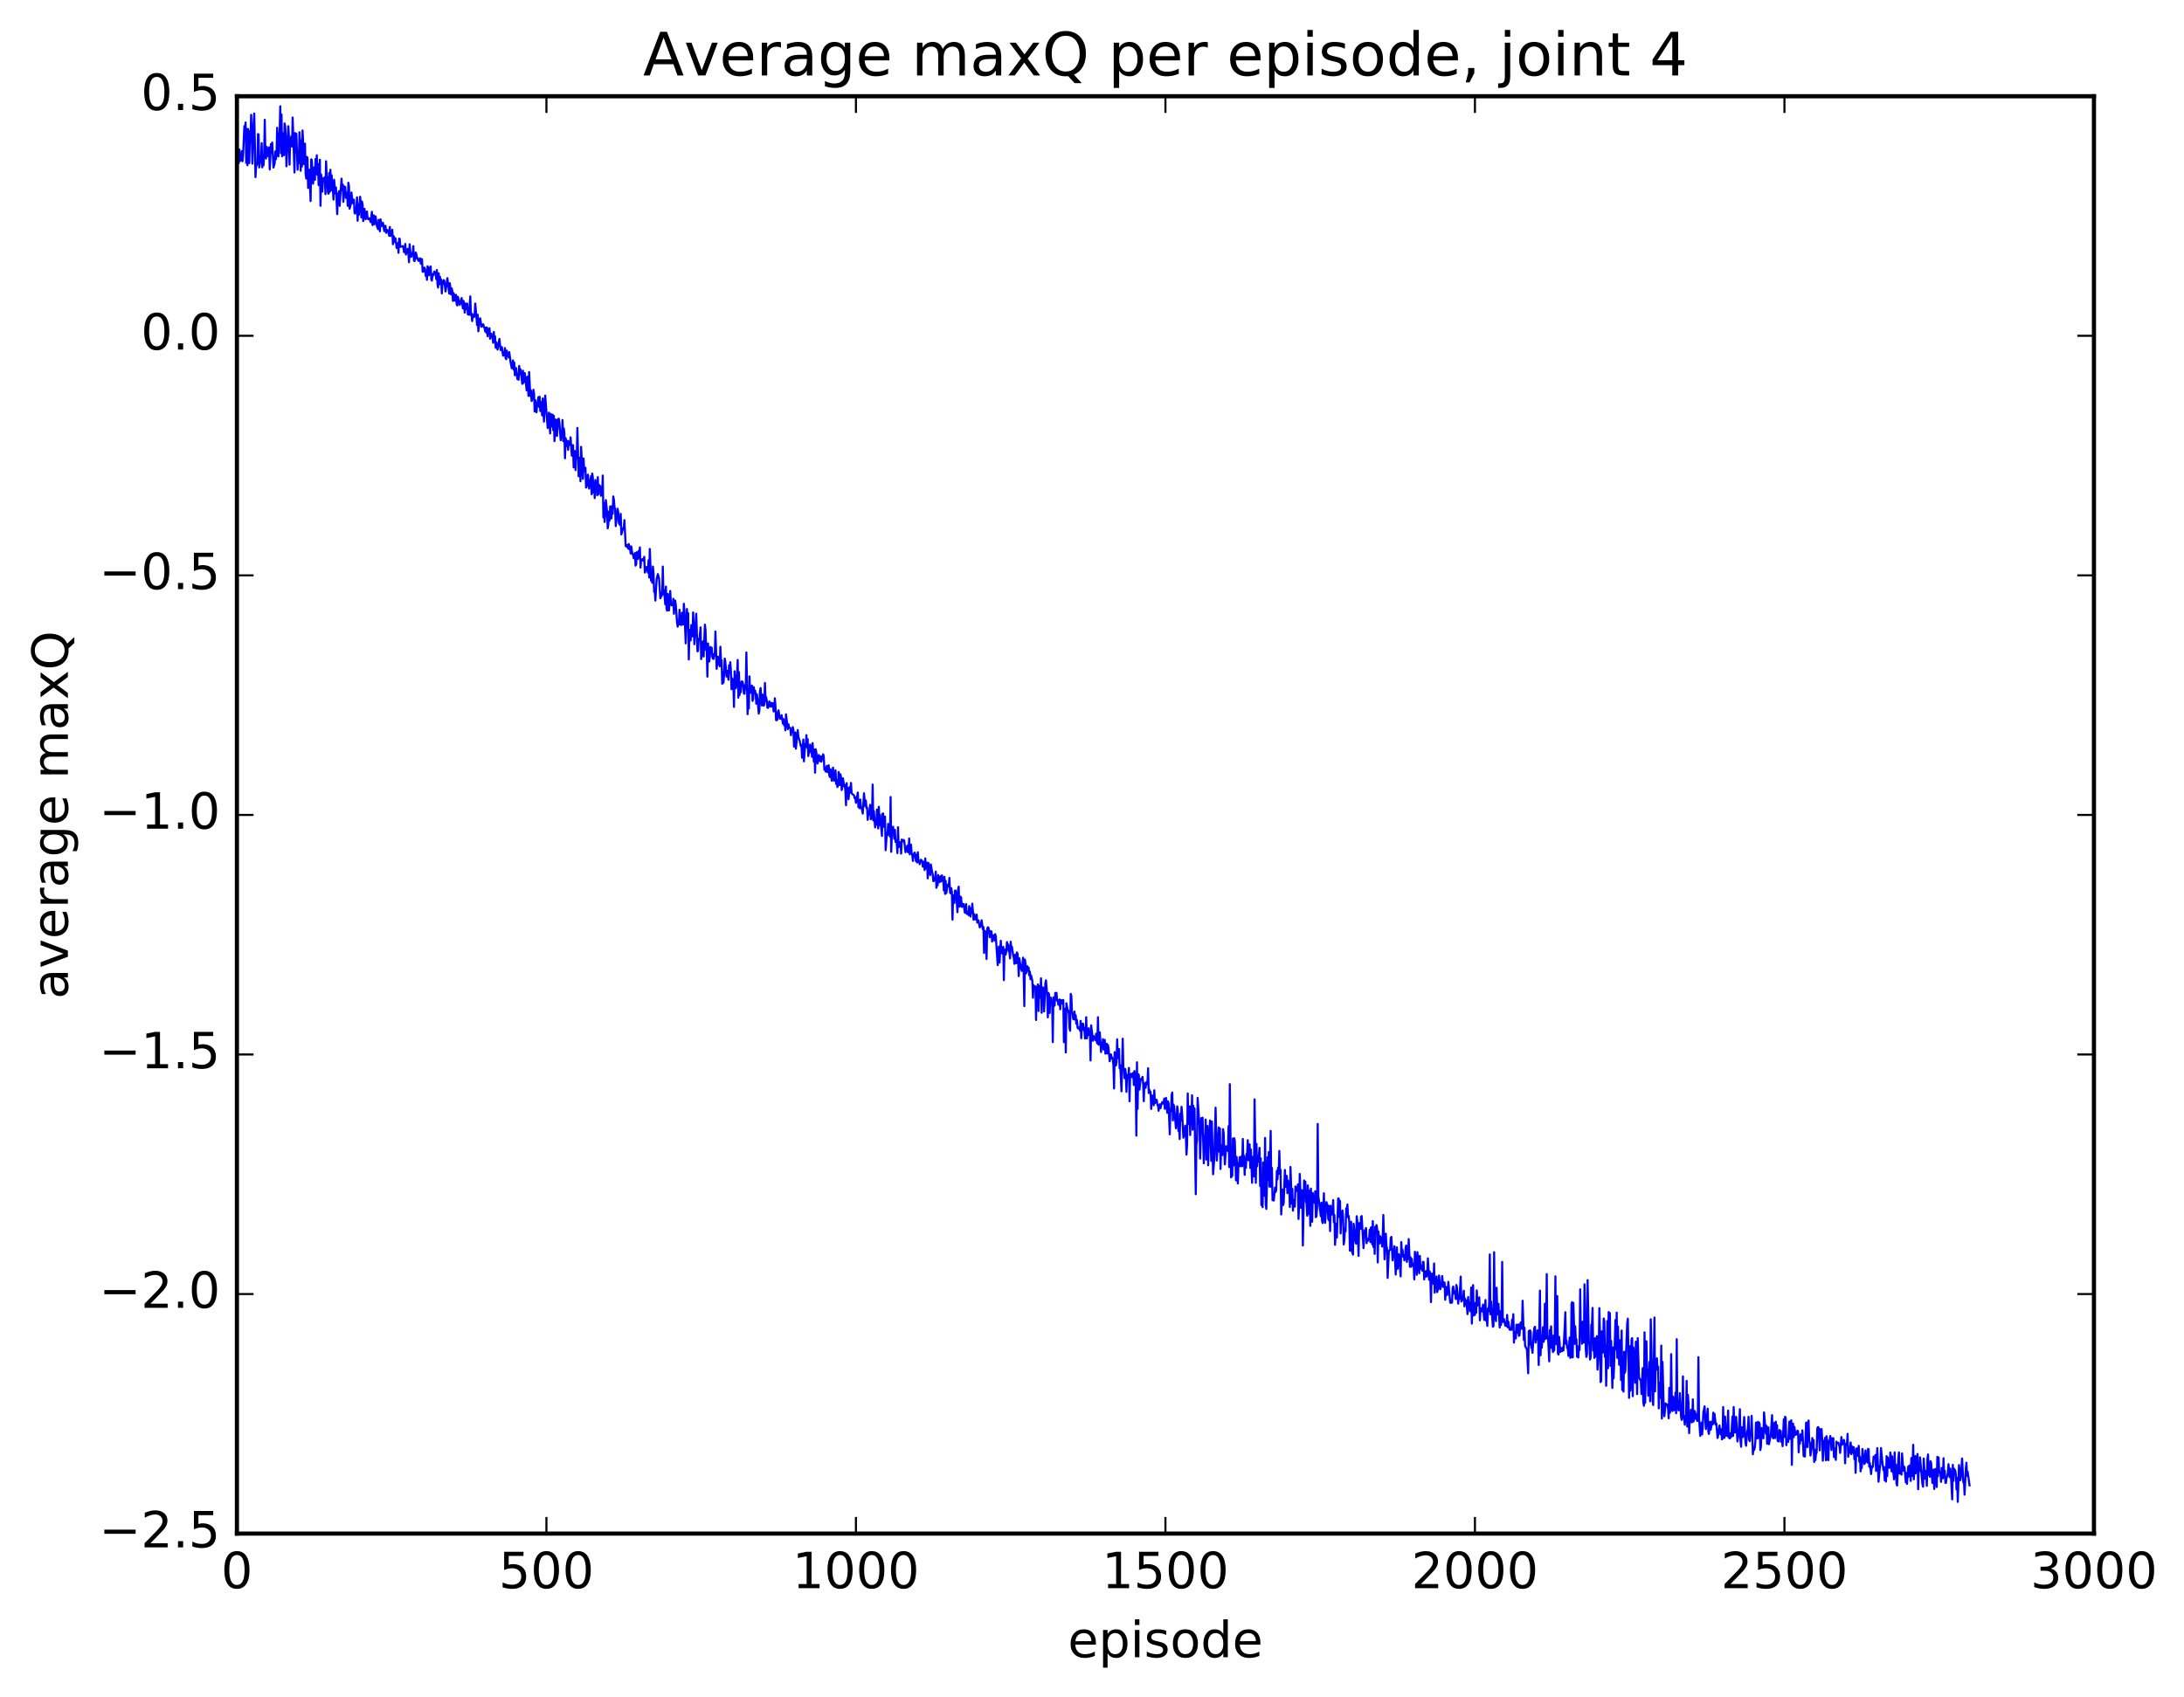 <?xml version="1.0" encoding="utf-8" standalone="no"?>
<!DOCTYPE svg PUBLIC "-//W3C//DTD SVG 1.1//EN"
  "http://www.w3.org/Graphics/SVG/1.1/DTD/svg11.dtd">
<!-- Created with matplotlib (http://matplotlib.org/) -->
<svg height="408pt" version="1.1" viewBox="0 0 525 408" width="525pt" xmlns="http://www.w3.org/2000/svg" xmlns:xlink="http://www.w3.org/1999/xlink">
 <defs>
  <style type="text/css">
*{stroke-linecap:butt;stroke-linejoin:round;stroke-miterlimit:100000;}
  </style>
 </defs>
 <g id="figure_1">
  <g id="patch_1">
   <path d="M 0 408.169 
L 525.823 408.169 
L 525.823 0 
L 0 0 
z
" style="fill:#ffffff;"/>
  </g>
  <g id="axes_1">
   <g id="patch_2">
    <path d="M 56.953 368.742 
L 503.353 368.742 
L 503.353 23.142 
L 56.953 23.142 
z
" style="fill:#ffffff;"/>
   </g>
   <g id="line2d_1">
    <path clip-path="url(#p5f948dbec4)" d="M 56.953 40.876 
L 57.102 39.524 
L 57.251 38.969 
L 57.4 39.196 
L 57.548 35.956 
L 57.697 38.689 
L 57.846 38.173 
L 57.995 38.541 
L 58.144 36.349 
L 58.292 38.778 
L 58.441 37.173 
L 58.739 30.337 
L 58.888 31.091 
L 59.036 29.448 
L 59.185 39.16 
L 59.334 31.032 
L 59.483 39.739 
L 59.632 31.014 
L 59.78 37.784 
L 59.929 39.205 
L 60.078 31.521 
L 60.227 33.176 
L 60.376 27.606 
L 60.673 39.351 
L 60.971 29.646 
L 61.12 27.3 
L 61.417 42.589 
L 61.566 39.914 
L 61.715 39.756 
L 61.864 39.151 
L 62.012 32.243 
L 62.161 32.305 
L 62.31 40.261 
L 62.756 37.825 
L 62.905 34.425 
L 63.054 40.244 
L 63.203 37.698 
L 63.352 39.733 
L 63.5 36.882 
L 63.649 28.801 
L 63.798 37.71 
L 63.947 38.117 
L 64.096 35.323 
L 64.244 35.903 
L 64.393 37.544 
L 64.691 35.438 
L 64.84 40.738 
L 65.137 34.63 
L 65.286 36.703 
L 65.435 34.264 
L 65.732 40.288 
L 65.881 39.755 
L 66.03 39.277 
L 66.179 36.428 
L 66.328 38.287 
L 66.476 36.882 
L 66.625 30.718 
L 66.923 37.599 
L 67.072 32.099 
L 67.22 32.197 
L 67.369 25.558 
L 67.518 36.829 
L 67.667 27.496 
L 67.816 37.588 
L 67.964 32.017 
L 68.113 33.816 
L 68.262 37.305 
L 68.411 29.679 
L 68.56 30.457 
L 68.708 33.221 
L 68.857 39.986 
L 69.304 30.343 
L 69.452 32.765 
L 69.601 39.593 
L 69.75 33.383 
L 69.899 33.487 
L 70.048 32.743 
L 70.196 35.245 
L 70.345 28.257 
L 70.792 41.477 
L 70.94 31.994 
L 71.089 36.68 
L 71.238 32.137 
L 71.536 40.808 
L 71.684 36.522 
L 71.833 39.286 
L 71.982 31.784 
L 72.131 34.566 
L 72.28 41.05 
L 72.428 33.758 
L 72.577 40.044 
L 72.726 31.37 
L 72.875 34.27 
L 73.024 39.443 
L 73.321 34.547 
L 73.47 41.744 
L 73.619 42.939 
L 73.768 37.729 
L 73.916 37.942 
L 74.065 45.182 
L 74.214 43.752 
L 74.363 40.821 
L 74.66 48.339 
L 74.809 38.325 
L 74.958 38.448 
L 75.256 44.168 
L 75.553 40.244 
L 75.702 43.235 
L 75.851 38.236 
L 76 41.782 
L 76.148 37.332 
L 76.297 42.078 
L 76.446 39.448 
L 76.595 44.52 
L 76.744 44.24 
L 76.892 38.409 
L 77.041 49.475 
L 77.19 41.949 
L 77.339 43.071 
L 77.488 46.066 
L 77.636 43.124 
L 77.785 42.835 
L 77.934 42.877 
L 78.083 42.594 
L 78.232 46.676 
L 78.38 38.783 
L 78.529 42.329 
L 78.678 42.837 
L 78.827 46.249 
L 78.976 46.584 
L 79.124 41.599 
L 79.273 46.131 
L 79.422 40.823 
L 79.571 45.791 
L 79.72 42.138 
L 79.868 45.052 
L 80.017 45.56 
L 80.166 47.997 
L 80.315 43.208 
L 80.612 46.525 
L 80.761 45.093 
L 81.059 51.493 
L 81.208 46.549 
L 81.356 46.845 
L 81.505 45.95 
L 81.654 49.494 
L 82.1 42.957 
L 82.249 45.757 
L 82.398 44.391 
L 82.547 48.526 
L 82.696 44.794 
L 82.844 46.431 
L 82.993 44.972 
L 83.142 47.589 
L 83.291 47.252 
L 83.44 46.295 
L 83.588 49.497 
L 83.737 43.94 
L 83.886 44.731 
L 84.035 50.184 
L 84.332 49.124 
L 84.481 46.277 
L 84.779 48.843 
L 84.928 48.13 
L 85.076 48 
L 85.225 51.216 
L 85.374 51.358 
L 85.672 50.135 
L 85.82 47.447 
L 85.969 53.072 
L 86.118 49.108 
L 86.267 51.65 
L 86.564 47.308 
L 86.713 48.823 
L 86.862 52.253 
L 87.011 48.441 
L 87.16 49.177 
L 87.308 53.159 
L 87.606 50.208 
L 87.904 52.727 
L 88.201 50.84 
L 88.35 52.346 
L 88.499 52.689 
L 88.796 52.482 
L 89.094 53.413 
L 89.392 50.93 
L 89.54 54.109 
L 89.838 51.772 
L 89.987 53.935 
L 90.284 52.013 
L 90.582 54.298 
L 90.88 55.097 
L 91.028 52.866 
L 91.326 55.614 
L 91.475 52.746 
L 91.772 54.355 
L 91.921 53.691 
L 92.07 53.597 
L 92.368 55.546 
L 92.665 54.288 
L 92.814 55.977 
L 92.963 55.253 
L 93.112 55.684 
L 93.26 55.349 
L 93.558 56.696 
L 93.707 54.576 
L 93.856 56.735 
L 94.004 56.192 
L 94.153 56.577 
L 94.302 55.256 
L 94.451 58.722 
L 94.6 56.751 
L 94.748 57.173 
L 94.897 58.18 
L 95.046 57.272 
L 95.344 59.625 
L 95.492 58.482 
L 95.641 58.469 
L 95.79 60.775 
L 95.939 57.363 
L 96.088 57.444 
L 96.236 59.382 
L 96.385 59.251 
L 96.683 59.271 
L 96.832 59.166 
L 96.98 59.588 
L 97.129 60.644 
L 97.278 60.045 
L 97.427 58.649 
L 97.576 61.198 
L 97.724 60.77 
L 97.873 60.772 
L 98.022 59.825 
L 98.171 60.849 
L 98.32 63.045 
L 98.468 58.725 
L 98.766 61.738 
L 98.915 61.674 
L 99.064 60.829 
L 99.212 61.288 
L 99.361 59.176 
L 99.51 62.673 
L 99.659 62.783 
L 99.956 60.718 
L 100.105 61.199 
L 100.254 62.194 
L 100.403 62.034 
L 100.552 62.707 
L 100.7 62.359 
L 100.849 62.708 
L 100.998 62.114 
L 101.147 63.406 
L 101.296 63.384 
L 101.444 62.295 
L 101.593 65.316 
L 101.742 65.36 
L 101.891 64.514 
L 102.04 64.325 
L 102.188 64.748 
L 102.337 66.346 
L 102.486 65.332 
L 102.635 67.287 
L 102.784 64.003 
L 103.081 66.189 
L 103.23 64.33 
L 103.379 65.958 
L 103.528 64.053 
L 103.676 67.179 
L 103.825 67.474 
L 103.974 65.912 
L 104.123 66.254 
L 104.42 65.282 
L 104.718 65.844 
L 104.867 67.114 
L 105.016 64.93 
L 105.164 68.34 
L 105.313 69.151 
L 105.462 65.722 
L 105.611 68.377 
L 105.76 66.548 
L 105.908 67.573 
L 106.057 67.23 
L 106.206 70.548 
L 106.355 67.684 
L 106.504 68.282 
L 106.652 67.345 
L 106.801 67.52 
L 107.099 70.08 
L 107.545 66.879 
L 107.992 70.606 
L 108.14 68.088 
L 108.438 70.79 
L 108.587 69.313 
L 108.736 70.056 
L 108.884 72.357 
L 109.033 70.474 
L 109.182 70.874 
L 109.331 72.248 
L 109.48 72.316 
L 109.628 70.906 
L 109.777 73.143 
L 109.926 73.441 
L 110.075 71.376 
L 110.521 73.322 
L 110.968 71.665 
L 111.265 74.153 
L 111.414 72.347 
L 111.563 73.047 
L 111.712 75.158 
L 111.86 72.95 
L 112.009 74.332 
L 112.307 72.995 
L 112.456 75.563 
L 112.753 75.681 
L 113.051 71.264 
L 113.2 75.735 
L 113.348 75.329 
L 113.497 77.2 
L 113.646 75.714 
L 113.795 75.663 
L 113.944 76.231 
L 114.092 75.681 
L 114.241 72.981 
L 114.688 78.153 
L 114.836 75.691 
L 114.985 79.658 
L 115.283 76.781 
L 115.432 76.535 
L 115.729 78.569 
L 115.878 78.392 
L 116.027 78.001 
L 116.176 77.993 
L 116.324 78.659 
L 116.473 78.794 
L 116.622 79.693 
L 116.771 78.75 
L 116.92 80.017 
L 117.068 78.742 
L 117.217 80.851 
L 117.366 79.285 
L 117.515 79.835 
L 117.664 78.924 
L 117.812 81.449 
L 118.11 80.222 
L 118.259 81.079 
L 118.408 81.151 
L 118.556 82.436 
L 118.705 79.822 
L 118.854 81.951 
L 119.003 80.87 
L 119.152 83.602 
L 119.3 82.322 
L 119.598 84.054 
L 120.044 81.484 
L 120.342 84.174 
L 120.64 83.461 
L 120.937 85.524 
L 121.086 85.183 
L 121.235 85.407 
L 121.384 83.683 
L 121.532 86.104 
L 121.681 86.367 
L 121.83 84.309 
L 121.979 85.475 
L 122.128 85.618 
L 122.276 85.93 
L 122.425 84.667 
L 122.723 87.028 
L 123.02 88.544 
L 123.318 86.657 
L 123.467 88.893 
L 123.616 87.164 
L 123.764 90.235 
L 123.913 90.003 
L 124.062 88.485 
L 124.36 91.141 
L 124.508 90.758 
L 124.657 91.317 
L 124.806 87.983 
L 124.955 89.964 
L 125.104 88.781 
L 125.55 92.3 
L 125.699 89.12 
L 125.848 92.061 
L 126.145 89.714 
L 126.294 90.841 
L 126.592 93.85 
L 126.74 90.606 
L 127.038 95.195 
L 127.187 89.451 
L 127.484 95.209 
L 127.633 93.898 
L 127.782 96.424 
L 127.931 96.059 
L 128.228 93.719 
L 128.377 94.601 
L 128.526 98.952 
L 128.675 96.202 
L 128.824 97.184 
L 128.972 99.129 
L 129.121 97.02 
L 129.27 96.753 
L 129.419 95.498 
L 129.568 97.813 
L 129.716 95.38 
L 129.865 98.834 
L 130.163 96.665 
L 130.312 99.883 
L 130.46 95.808 
L 130.609 97.744 
L 130.758 101.375 
L 131.056 95.104 
L 131.651 102.912 
L 131.948 99.207 
L 132.246 104.199 
L 132.395 99.528 
L 132.692 102.549 
L 132.841 99.716 
L 132.99 103.425 
L 133.139 100.009 
L 133.288 106.073 
L 133.585 100.869 
L 133.734 101.068 
L 133.883 104.815 
L 134.18 100.765 
L 134.329 100.668 
L 134.478 101.731 
L 134.776 105.846 
L 134.924 104.36 
L 135.073 104.895 
L 135.222 100.997 
L 135.371 106.061 
L 135.52 102.992 
L 135.668 104.097 
L 135.817 110.182 
L 135.966 105.335 
L 136.264 107.252 
L 136.412 105.983 
L 136.561 108.164 
L 136.71 106.145 
L 137.008 106.988 
L 137.156 105.149 
L 137.454 109.575 
L 137.752 107.025 
L 137.9 112.371 
L 138.198 108.429 
L 138.347 113.035 
L 138.496 108.948 
L 138.644 110.203 
L 138.793 102.905 
L 139.091 114.511 
L 139.388 110.031 
L 139.537 115.702 
L 139.686 107.448 
L 139.984 113.112 
L 140.132 115.129 
L 140.281 110.221 
L 140.43 113.289 
L 140.728 112.456 
L 140.876 117.232 
L 141.025 116.998 
L 141.323 114.134 
L 141.62 117.476 
L 141.769 115.628 
L 141.918 115.776 
L 142.067 114.495 
L 142.216 118.851 
L 142.364 113.855 
L 142.513 114.861 
L 142.662 118.433 
L 142.811 116.063 
L 142.96 119.775 
L 143.108 115.401 
L 143.257 117.937 
L 143.406 115.789 
L 143.555 119.085 
L 143.704 114.718 
L 143.852 118.837 
L 144.001 116.594 
L 144.299 116.973 
L 144.448 119.197 
L 144.596 117.511 
L 144.745 118.78 
L 144.894 114.332 
L 145.043 124.414 
L 145.192 120.883 
L 145.34 125.496 
L 145.489 123.772 
L 145.638 120.234 
L 145.936 123.123 
L 146.084 127.029 
L 146.233 126.11 
L 146.382 122.981 
L 146.531 125.162 
L 146.68 121.76 
L 146.828 124.145 
L 146.977 124.657 
L 147.126 121.697 
L 147.275 123.549 
L 147.424 119.364 
L 147.572 120.139 
L 147.721 121.94 
L 147.87 122.355 
L 148.019 126.504 
L 148.465 122.322 
L 148.614 123.166 
L 148.763 125.732 
L 149.06 126.267 
L 149.209 123.562 
L 149.358 128.502 
L 149.804 126.97 
L 149.953 126.826 
L 150.102 125.046 
L 150.4 131.305 
L 150.548 131.017 
L 150.697 131.502 
L 150.846 131.072 
L 150.995 131.864 
L 151.144 130.804 
L 151.292 132.072 
L 151.441 131.376 
L 151.59 133.071 
L 151.739 131.374 
L 152.036 133.296 
L 152.185 133.312 
L 152.334 134.242 
L 152.483 133.966 
L 152.632 132.975 
L 152.78 135.999 
L 152.929 135.718 
L 153.078 132.764 
L 153.376 134.377 
L 153.524 132.463 
L 153.673 133.369 
L 153.822 131.623 
L 153.971 136.483 
L 154.12 134.561 
L 154.268 134.807 
L 154.417 134.417 
L 154.715 134.838 
L 154.864 133.887 
L 155.012 137.67 
L 155.459 136.302 
L 155.756 137.682 
L 155.905 134.7 
L 156.054 138.86 
L 156.203 131.995 
L 156.5 139.607 
L 156.649 139.592 
L 156.798 140.108 
L 156.947 136.225 
L 157.096 137.926 
L 157.244 142.302 
L 157.393 141.979 
L 157.542 144.397 
L 157.84 139.356 
L 158.137 138.03 
L 158.435 139.146 
L 158.732 143.848 
L 158.881 143.572 
L 159.03 142.527 
L 159.179 143.124 
L 159.328 136.233 
L 159.476 142.751 
L 159.625 141.873 
L 159.923 145.314 
L 160.072 141.043 
L 160.22 146.421 
L 160.369 146.832 
L 160.518 142.797 
L 160.667 146.715 
L 160.816 146.761 
L 161.113 142.094 
L 161.262 144.865 
L 161.411 145.519 
L 161.56 145.117 
L 161.708 145.618 
L 161.857 143.962 
L 162.006 147.575 
L 162.155 144.505 
L 162.304 144.397 
L 162.452 145.5 
L 162.75 149.671 
L 162.899 150.676 
L 163.048 149.941 
L 163.196 150.158 
L 163.345 146.604 
L 163.494 149.63 
L 163.643 150.24 
L 163.792 150.268 
L 163.94 147.331 
L 164.089 147.644 
L 164.238 150.143 
L 164.387 145.164 
L 164.536 147.032 
L 164.833 154.692 
L 165.131 146.427 
L 165.28 149.931 
L 165.428 147.428 
L 165.577 158.576 
L 165.726 151.74 
L 165.875 151.416 
L 166.024 153.977 
L 166.172 150.308 
L 166.321 151.276 
L 166.47 153.01 
L 166.619 147.254 
L 166.916 154.897 
L 167.363 147.555 
L 167.66 156.617 
L 167.809 156.456 
L 167.958 153.575 
L 168.107 153.862 
L 168.404 150.855 
L 168.553 158.47 
L 169 154.194 
L 169.148 157.852 
L 169.446 150.198 
L 169.595 151.497 
L 169.744 156.325 
L 169.892 156.235 
L 170.041 162.697 
L 170.19 154.696 
L 170.488 159.055 
L 170.636 157.851 
L 170.785 155.55 
L 170.934 156.903 
L 171.083 155.749 
L 171.232 157.876 
L 171.38 158.36 
L 171.529 158.43 
L 171.678 157.218 
L 171.827 157.701 
L 171.976 151.842 
L 172.273 160.814 
L 172.571 157.885 
L 172.72 159.66 
L 172.868 159.694 
L 173.017 160.195 
L 173.166 155.506 
L 173.315 158.863 
L 173.464 158.749 
L 173.612 164.403 
L 173.761 161.507 
L 173.91 164.158 
L 174.059 162.314 
L 174.208 158.349 
L 174.356 159.104 
L 174.654 162.681 
L 174.803 161.293 
L 174.952 161.666 
L 175.1 163.44 
L 175.249 159.958 
L 175.398 161.82 
L 175.547 159.223 
L 175.696 161.398 
L 175.844 165.714 
L 175.993 163.086 
L 176.291 164.287 
L 176.44 169.973 
L 176.588 161.399 
L 176.886 165.463 
L 177.184 162.229 
L 177.332 158.67 
L 177.481 167.743 
L 177.63 161.596 
L 177.779 167.131 
L 177.928 164.081 
L 178.076 166.432 
L 178.225 164.063 
L 178.374 163.808 
L 178.523 164.018 
L 178.672 164.825 
L 178.82 166.748 
L 178.969 166.811 
L 179.118 164.697 
L 179.267 165.708 
L 179.416 156.879 
L 179.713 171.712 
L 179.862 165.865 
L 180.011 170.372 
L 180.16 162.625 
L 180.308 166.605 
L 180.606 166.072 
L 180.755 164.826 
L 180.904 168.524 
L 181.052 167.986 
L 181.201 165.228 
L 181.35 166.619 
L 181.499 166.053 
L 181.648 166.811 
L 181.796 169.219 
L 181.945 166.924 
L 182.094 167.998 
L 182.392 171.579 
L 182.54 170.894 
L 182.689 166.216 
L 182.838 165.432 
L 183.136 169.615 
L 183.284 167.011 
L 183.582 169.672 
L 183.731 169.361 
L 183.88 164.209 
L 184.028 168.577 
L 184.177 167.644 
L 184.326 168.527 
L 184.475 170.165 
L 184.624 170.204 
L 184.772 169.859 
L 184.921 168.64 
L 185.07 168.98 
L 185.219 169.842 
L 185.368 169.933 
L 185.516 168.993 
L 185.665 169.22 
L 185.814 169.108 
L 185.963 171.056 
L 186.112 170.788 
L 186.26 167.904 
L 186.409 169.698 
L 186.558 173.154 
L 186.707 173.183 
L 186.856 173.009 
L 187.004 171.171 
L 187.153 170.791 
L 187.451 172.775 
L 187.6 172.837 
L 187.897 171.978 
L 188.195 173.972 
L 188.344 172.901 
L 188.492 174.405 
L 188.641 173.679 
L 188.79 175.585 
L 188.939 171.76 
L 189.385 175.306 
L 189.534 174.146 
L 189.683 174.923 
L 189.98 175.034 
L 190.129 176.78 
L 190.278 175.761 
L 190.427 175.983 
L 190.576 174.828 
L 190.724 175.625 
L 190.873 179.516 
L 191.022 176.756 
L 191.171 176.107 
L 191.32 180.018 
L 191.766 175.534 
L 191.915 177.2 
L 192.212 178.071 
L 192.51 179.427 
L 192.659 179.153 
L 192.808 182.188 
L 193.105 177.822 
L 193.254 183.055 
L 193.552 178.914 
L 193.7 179.072 
L 193.849 176.769 
L 193.998 179.733 
L 194.147 177.733 
L 194.296 181.794 
L 194.444 180.896 
L 194.593 180.943 
L 194.742 179.021 
L 194.891 179.829 
L 195.04 179.615 
L 195.188 181.972 
L 195.337 178.676 
L 195.635 183.144 
L 195.784 180.228 
L 195.932 185.787 
L 196.081 180.148 
L 196.23 180.905 
L 196.528 183.576 
L 196.676 182.985 
L 196.825 181.526 
L 197.123 182.991 
L 197.272 181.856 
L 197.42 183.13 
L 197.867 181.355 
L 198.016 181.869 
L 198.164 185.069 
L 198.313 184.527 
L 198.462 185.465 
L 198.611 185.577 
L 198.76 184.148 
L 198.908 184.392 
L 199.057 185.677 
L 199.206 184.013 
L 199.355 186.433 
L 199.504 186.836 
L 199.652 184.948 
L 199.95 187.74 
L 200.248 184.559 
L 200.396 187.488 
L 200.545 187.726 
L 200.694 187.165 
L 200.843 185.22 
L 200.992 188.477 
L 201.14 187.573 
L 201.289 189.255 
L 201.438 188.913 
L 201.587 185.615 
L 201.736 186.15 
L 201.884 188.747 
L 202.033 186.19 
L 202.182 186.947 
L 202.331 189.951 
L 202.48 189.253 
L 202.628 187.141 
L 202.926 189.024 
L 203.075 188.734 
L 203.224 190.225 
L 203.372 193.61 
L 203.521 188.291 
L 203.67 190.898 
L 203.819 189.472 
L 203.968 192.177 
L 204.265 189.249 
L 204.414 190.561 
L 204.563 188.245 
L 204.712 190.662 
L 204.86 190.926 
L 205.158 191.093 
L 205.307 191.279 
L 205.456 191.933 
L 205.604 191.717 
L 205.753 193.032 
L 206.2 190.561 
L 206.348 194.065 
L 206.497 193.333 
L 206.646 194.344 
L 206.795 192.243 
L 206.944 193.95 
L 207.092 194.101 
L 207.39 195.632 
L 207.688 190.733 
L 207.985 193.81 
L 208.134 192.473 
L 208.283 194.277 
L 208.432 194.18 
L 208.58 197.122 
L 208.729 195.618 
L 208.878 195.867 
L 209.176 193.507 
L 209.324 196.963 
L 209.473 195.484 
L 209.622 196.762 
L 209.771 188.647 
L 209.92 197.26 
L 210.068 195.016 
L 210.366 198.947 
L 210.515 197.19 
L 210.664 198.298 
L 210.812 194.646 
L 211.11 199.19 
L 211.259 193.986 
L 211.408 198.443 
L 211.556 195.935 
L 212.003 200.997 
L 212.152 195.645 
L 212.3 195.595 
L 212.449 198.782 
L 212.598 198.539 
L 212.747 196.36 
L 212.896 204.426 
L 213.193 200.22 
L 213.342 200.834 
L 213.491 198.096 
L 213.64 199.989 
L 213.788 200.357 
L 213.937 201.162 
L 214.086 191.634 
L 214.235 204.815 
L 214.384 200.744 
L 214.681 198.777 
L 214.979 201.682 
L 215.128 199.535 
L 215.276 202.438 
L 215.425 202.014 
L 215.574 202.772 
L 215.723 205.124 
L 215.872 198.903 
L 216.02 203.694 
L 216.169 202.455 
L 216.467 202.512 
L 216.616 205.249 
L 216.764 201.873 
L 216.913 201.995 
L 217.062 202.291 
L 217.211 201.961 
L 217.36 202.1 
L 217.657 204.899 
L 218.104 203.334 
L 218.252 204.908 
L 218.401 204.26 
L 218.55 201.611 
L 218.699 205.421 
L 218.996 203.084 
L 219.145 205.116 
L 219.294 205.568 
L 219.443 207.001 
L 219.592 205.47 
L 219.889 204.992 
L 220.187 207.086 
L 220.336 205.517 
L 220.484 207.387 
L 220.633 204.913 
L 220.782 206.992 
L 220.931 206.961 
L 221.08 207.779 
L 221.377 206.718 
L 221.675 207.002 
L 221.824 208.375 
L 222.121 207.214 
L 222.27 209.187 
L 222.419 206.4 
L 222.568 208.761 
L 222.716 208.437 
L 222.865 207.44 
L 223.014 211.192 
L 223.163 207.456 
L 223.312 208.35 
L 223.609 210.401 
L 223.758 207.839 
L 224.056 209.603 
L 224.204 210.183 
L 224.353 211.852 
L 224.502 211.806 
L 224.8 210.91 
L 224.948 209.577 
L 225.097 213.454 
L 225.246 212.017 
L 225.395 212.883 
L 225.544 210.4 
L 225.841 212.131 
L 225.99 211.876 
L 226.139 210.673 
L 226.288 211.903 
L 226.436 210.471 
L 226.585 211.396 
L 226.734 211.102 
L 226.883 214.083 
L 227.032 210.819 
L 227.18 214.937 
L 227.329 211.798 
L 227.478 214.734 
L 227.776 212.856 
L 227.924 212.634 
L 228.073 213.146 
L 228.222 211.1 
L 228.371 214.56 
L 228.52 214.808 
L 228.668 213.563 
L 228.817 214.428 
L 228.966 221.123 
L 229.115 215.264 
L 229.264 215.93 
L 229.412 217.108 
L 229.561 214.139 
L 229.71 214.15 
L 229.859 214.917 
L 230.156 219.332 
L 230.305 213.984 
L 230.454 213.195 
L 230.603 218.004 
L 230.752 217.833 
L 230.9 215.585 
L 231.049 215.831 
L 231.198 218.047 
L 231.347 217.24 
L 231.496 217.939 
L 231.644 217.388 
L 231.942 219.46 
L 232.24 217.383 
L 232.388 219.737 
L 232.537 219.27 
L 232.835 220.038 
L 232.984 217.867 
L 233.281 220.379 
L 233.43 218.364 
L 233.579 219.508 
L 233.728 217.285 
L 234.025 221.129 
L 234.174 219.784 
L 234.323 221.055 
L 234.472 220.169 
L 234.62 221.069 
L 234.769 219.905 
L 234.918 221.821 
L 235.216 221.309 
L 235.513 222.977 
L 235.811 222.513 
L 235.96 221.265 
L 236.257 223.415 
L 236.406 222.881 
L 236.555 229.129 
L 236.704 223.807 
L 236.852 224.078 
L 237.001 225.228 
L 237.15 230.576 
L 237.299 223.433 
L 237.448 222.957 
L 237.596 223.037 
L 237.745 223.695 
L 237.894 225.36 
L 238.043 223.936 
L 238.192 223.889 
L 238.34 223.959 
L 238.489 226.382 
L 238.787 224.915 
L 238.936 224.864 
L 239.084 226.147 
L 239.233 224.599 
L 239.382 225.214 
L 239.828 232.074 
L 239.977 228.426 
L 240.126 227.609 
L 240.275 231.456 
L 240.572 226.189 
L 240.721 228.879 
L 240.87 229.222 
L 241.168 227.665 
L 241.316 235.656 
L 241.465 228.278 
L 241.763 229.515 
L 241.912 228.576 
L 242.06 226.51 
L 242.209 228.342 
L 242.358 227.089 
L 242.507 228.752 
L 242.656 229.039 
L 242.804 230.435 
L 242.953 226.428 
L 243.102 227.897 
L 243.251 227.644 
L 243.548 229.703 
L 243.697 230.269 
L 243.846 231.743 
L 243.995 229.574 
L 244.292 231.593 
L 244.441 229.011 
L 244.59 229.273 
L 244.739 230.941 
L 244.888 234.688 
L 245.036 230.414 
L 245.334 232.463 
L 245.632 233.445 
L 245.929 230.262 
L 246.078 233.855 
L 246.227 241.901 
L 246.376 230.715 
L 246.524 231.752 
L 246.673 234.019 
L 246.822 232.477 
L 246.971 232.322 
L 247.12 233.447 
L 247.268 232.675 
L 247.417 234.512 
L 247.566 233.612 
L 247.715 235.457 
L 247.864 234.538 
L 248.161 235.843 
L 248.31 239.901 
L 248.459 236.865 
L 248.756 237.592 
L 248.905 237.174 
L 249.054 245.247 
L 249.203 237.645 
L 249.352 237.475 
L 249.5 236.675 
L 249.649 243.093 
L 249.798 237.077 
L 249.947 239.902 
L 250.096 239.545 
L 250.244 235.232 
L 250.393 243.504 
L 250.542 237.492 
L 250.691 237.41 
L 250.84 237.826 
L 250.988 243.199 
L 251.286 236.39 
L 251.435 235.721 
L 251.732 239.369 
L 251.881 244.614 
L 252.03 238.738 
L 252.179 239.13 
L 252.328 243.562 
L 252.476 239.864 
L 252.625 239.918 
L 252.774 241.409 
L 252.923 240.923 
L 253.072 250.566 
L 253.22 239.838 
L 253.369 240.232 
L 253.518 241.789 
L 253.667 238.743 
L 253.816 240.195 
L 253.964 238.717 
L 254.113 240.625 
L 254.262 240.501 
L 254.411 241.59 
L 254.56 241.429 
L 254.708 240.319 
L 254.857 242.675 
L 255.006 240.47 
L 255.155 241.313 
L 255.304 240.511 
L 255.452 240.92 
L 255.601 240.43 
L 255.75 250.579 
L 256.048 242.511 
L 256.196 253.056 
L 256.345 241.228 
L 256.643 242.84 
L 256.792 242.989 
L 256.94 243.794 
L 257.089 247.136 
L 257.238 247.83 
L 257.387 238.97 
L 257.536 239.546 
L 257.684 243.389 
L 257.833 243.72 
L 257.982 245.006 
L 258.131 245.113 
L 258.28 243.222 
L 258.428 245.126 
L 258.577 244.088 
L 258.726 246.161 
L 258.875 245.237 
L 259.024 247.048 
L 259.172 247.303 
L 259.47 246.981 
L 259.619 247.829 
L 259.768 245.454 
L 259.916 249.629 
L 260.065 246.553 
L 260.214 246.157 
L 260.363 246.164 
L 260.512 247.707 
L 260.66 247.15 
L 260.809 249.697 
L 260.958 248.955 
L 261.107 244.577 
L 261.256 249.676 
L 261.404 248.613 
L 261.553 248.9 
L 261.702 247.221 
L 261.851 248.696 
L 262 248.156 
L 262.148 254.987 
L 262.297 246.55 
L 262.744 250.243 
L 262.892 249.116 
L 263.041 249.486 
L 263.19 249.518 
L 263.339 250.079 
L 263.488 248.533 
L 263.636 250.441 
L 263.785 250.885 
L 263.934 244.585 
L 264.083 251.185 
L 264.232 248.619 
L 264.38 248.225 
L 264.678 252.95 
L 264.827 250.761 
L 264.976 251.675 
L 265.124 249.854 
L 265.273 252.344 
L 265.422 252.366 
L 265.571 250.035 
L 265.72 253.346 
L 266.017 250.953 
L 266.166 253.291 
L 266.315 251.225 
L 266.464 251.915 
L 266.761 255.173 
L 267.059 253.509 
L 267.208 254.492 
L 267.356 254.242 
L 267.505 254.737 
L 267.654 256.171 
L 267.803 261.71 
L 267.952 252.959 
L 268.1 253.935 
L 268.249 256.182 
L 268.398 255.381 
L 268.547 249.894 
L 268.696 254.396 
L 268.993 252.231 
L 269.142 256.847 
L 269.291 256.14 
L 269.588 262.4 
L 269.886 249.759 
L 270.035 256.706 
L 270.184 256.995 
L 270.332 259.241 
L 270.481 257.032 
L 270.63 258.178 
L 270.779 262.526 
L 270.928 258.478 
L 271.225 259.232 
L 271.374 256.773 
L 271.523 264.787 
L 271.672 258.479 
L 271.969 258.169 
L 272.118 258.989 
L 272.267 258.868 
L 272.416 257.943 
L 272.564 260.881 
L 272.713 257.518 
L 272.862 258.473 
L 273.011 260.284 
L 273.16 273.045 
L 273.308 255.415 
L 273.457 266.64 
L 273.606 258.281 
L 273.755 258.458 
L 273.904 262 
L 274.201 259.432 
L 274.35 259.585 
L 274.648 258.929 
L 274.796 260.612 
L 274.945 264.764 
L 275.094 260.478 
L 275.392 261.551 
L 275.54 260.199 
L 275.689 260.726 
L 275.838 260.263 
L 275.987 256.846 
L 276.136 262.814 
L 276.284 261.997 
L 276.433 262.793 
L 276.582 262.492 
L 276.731 266.641 
L 276.88 263.438 
L 277.028 263.432 
L 277.177 264.144 
L 277.326 265.751 
L 277.475 262.149 
L 277.624 265.245 
L 277.921 264.385 
L 278.07 264.496 
L 278.219 265.661 
L 278.368 265.762 
L 278.516 267.071 
L 278.665 265.793 
L 278.814 265.516 
L 278.963 266.467 
L 279.26 265.294 
L 279.409 264.975 
L 279.707 265.383 
L 279.856 264.144 
L 280.004 266.613 
L 280.153 264.363 
L 280.302 263.986 
L 280.6 267.559 
L 280.748 264.817 
L 280.897 265.202 
L 281.195 272.742 
L 281.344 266.632 
L 281.492 267.183 
L 281.641 263.251 
L 281.79 262.679 
L 281.939 269.388 
L 282.088 265.573 
L 282.236 266.024 
L 282.683 271.285 
L 282.832 269.898 
L 282.98 266.015 
L 283.129 266.956 
L 283.278 271.941 
L 283.427 270.776 
L 283.576 273.868 
L 283.724 267.791 
L 283.873 269.438 
L 284.022 266.126 
L 284.171 267.825 
L 284.468 273.551 
L 284.617 271.205 
L 284.766 273.074 
L 284.915 270.644 
L 285.064 272.913 
L 285.212 277.626 
L 285.361 275.123 
L 285.51 262.908 
L 285.659 270.226 
L 285.808 270.043 
L 285.956 266.035 
L 286.105 272.919 
L 286.254 266.027 
L 286.403 270.194 
L 286.552 263.36 
L 286.7 271.626 
L 286.849 265.866 
L 286.998 268.53 
L 287.147 266.535 
L 287.444 287.134 
L 287.593 275.296 
L 287.742 274.119 
L 287.891 263.972 
L 288.337 270.677 
L 288.486 278.574 
L 288.784 268.839 
L 288.932 269.315 
L 289.081 268.739 
L 289.379 279.705 
L 289.528 273.084 
L 289.676 276.428 
L 289.825 269.18 
L 289.974 278.803 
L 290.272 270.728 
L 290.42 280.181 
L 290.569 274.139 
L 290.718 273.616 
L 290.867 269.407 
L 291.164 279.11 
L 291.313 269.659 
L 291.611 282.342 
L 291.76 280.364 
L 291.908 278.348 
L 292.206 266.328 
L 292.504 279.043 
L 292.95 271.081 
L 293.099 276.926 
L 293.248 271.333 
L 293.396 281.07 
L 293.545 275.432 
L 293.694 277.634 
L 293.843 277.72 
L 293.992 271.484 
L 294.14 272.378 
L 294.438 279.978 
L 294.736 275.61 
L 295.182 276.787 
L 295.331 270.756 
L 295.48 280.607 
L 295.628 260.68 
L 295.926 283.082 
L 296.224 282.66 
L 296.372 273.759 
L 296.521 280.239 
L 296.67 273.668 
L 296.819 274.248 
L 297.116 283.814 
L 297.265 278.161 
L 297.563 284.55 
L 297.712 279.731 
L 297.86 279.707 
L 298.009 278.211 
L 298.158 280.415 
L 298.307 280.348 
L 298.456 278.038 
L 298.604 280.408 
L 298.753 273.848 
L 298.902 279.871 
L 299.051 277.91 
L 299.2 282.483 
L 299.348 278.496 
L 299.497 280.789 
L 299.646 277.453 
L 299.795 277.608 
L 299.944 274.152 
L 300.092 278.978 
L 300.241 277.623 
L 300.39 275.162 
L 300.539 280.8 
L 300.688 276.391 
L 300.985 284.403 
L 301.134 278.155 
L 301.283 279.739 
L 301.432 282.861 
L 301.58 264.333 
L 301.878 284.399 
L 302.027 275.018 
L 302.176 280.443 
L 302.324 278.105 
L 302.473 279.331 
L 302.771 275.995 
L 302.92 285.182 
L 303.068 278.519 
L 303.217 289.773 
L 303.366 284.864 
L 303.515 290.243 
L 303.664 279.5 
L 303.961 287.511 
L 304.11 273.605 
L 304.259 289.532 
L 304.408 290.668 
L 304.705 278.259 
L 304.854 283.736 
L 305.003 277.014 
L 305.152 285.32 
L 305.449 271.907 
L 305.598 285.397 
L 305.747 280.791 
L 305.896 288.574 
L 306.044 287.731 
L 306.193 288.666 
L 306.491 285.551 
L 306.64 286.619 
L 306.788 286.128 
L 306.937 281.505 
L 307.086 283.54 
L 307.235 280.754 
L 307.384 282.263 
L 307.532 276.731 
L 307.681 282.158 
L 307.83 281.3 
L 307.979 292.002 
L 308.276 286.01 
L 308.425 289.758 
L 308.574 289.285 
L 308.872 281.317 
L 309.02 285.356 
L 309.318 282.734 
L 309.467 286.897 
L 309.616 283.865 
L 309.764 286.349 
L 309.913 284.719 
L 310.062 290.223 
L 310.211 280.588 
L 310.508 289.425 
L 310.657 285.857 
L 310.806 291.084 
L 310.955 288.543 
L 311.104 288.665 
L 311.252 290.131 
L 311.401 285.267 
L 311.55 286.307 
L 311.699 285.841 
L 311.848 286.41 
L 311.996 284.781 
L 312.145 293.087 
L 312.294 289.299 
L 312.443 282.265 
L 312.74 290.417 
L 312.889 286.161 
L 313.038 286.267 
L 313.187 299.471 
L 313.484 283.837 
L 313.633 284.57 
L 313.782 284.117 
L 313.931 288.908 
L 314.08 289.36 
L 314.228 292.309 
L 314.377 285.018 
L 314.675 291.88 
L 314.824 286.322 
L 314.972 294.745 
L 315.121 285.798 
L 315.419 293.747 
L 315.568 286.849 
L 315.716 288.575 
L 315.865 288.409 
L 316.014 289.23 
L 316.163 286.42 
L 316.312 292.659 
L 316.46 292.45 
L 316.609 290.404 
L 316.758 270.235 
L 316.907 287.598 
L 317.502 292.437 
L 317.651 289.175 
L 317.8 293.557 
L 317.948 294.076 
L 318.246 286.904 
L 318.395 292.725 
L 318.544 294.024 
L 318.841 289.037 
L 319.139 289.819 
L 319.288 293.047 
L 319.436 293.404 
L 319.585 289.957 
L 319.734 296.006 
L 319.883 289.917 
L 320.032 292.059 
L 320.18 291.065 
L 320.329 291.992 
L 320.478 288.545 
L 320.627 293.902 
L 320.776 292.136 
L 320.924 299.305 
L 321.222 294.213 
L 321.371 297.56 
L 321.668 288.165 
L 321.817 288.176 
L 321.966 292.62 
L 322.115 288.763 
L 322.264 296.559 
L 322.412 292.394 
L 322.561 292.494 
L 322.71 291.04 
L 322.859 292.69 
L 323.008 299.221 
L 323.156 298.299 
L 323.305 295.428 
L 323.454 296.056 
L 323.603 290.504 
L 323.752 291.24 
L 323.9 289.606 
L 324.049 292.694 
L 324.198 292.356 
L 324.347 293.797 
L 324.496 300.712 
L 324.644 294.64 
L 324.793 293.771 
L 324.942 300.687 
L 325.24 301.67 
L 325.388 294.239 
L 325.835 298.522 
L 325.984 299.026 
L 326.132 292.433 
L 326.281 293.757 
L 326.579 301.973 
L 326.728 294.101 
L 327.025 295.479 
L 327.174 292.588 
L 327.323 292.382 
L 327.769 300.109 
L 328.067 295.78 
L 328.216 296.834 
L 328.364 295.259 
L 328.513 298.911 
L 328.662 297.907 
L 328.811 298.349 
L 328.96 297.744 
L 329.108 298.014 
L 329.257 295.683 
L 329.406 298.626 
L 329.555 295.106 
L 329.704 295.315 
L 329.852 299.175 
L 330.001 293.609 
L 330.15 299.831 
L 330.299 296.932 
L 330.448 301.492 
L 330.596 294.955 
L 330.745 295.409 
L 330.894 294.549 
L 331.043 295.402 
L 331.192 303.54 
L 331.34 296.082 
L 331.638 298.976 
L 331.787 297.243 
L 331.936 297.808 
L 332.084 297.706 
L 332.233 299.709 
L 332.382 297.291 
L 332.531 292.137 
L 332.828 302.785 
L 333.126 296.641 
L 333.275 299.524 
L 333.424 300.213 
L 333.572 307.256 
L 333.87 300.741 
L 334.168 300.522 
L 334.316 297.62 
L 334.465 297.399 
L 334.763 303.043 
L 334.912 300.307 
L 335.06 301.578 
L 335.209 299.652 
L 335.507 306.465 
L 335.804 299.923 
L 335.953 305.071 
L 336.251 301.573 
L 336.697 306.899 
L 336.846 298.638 
L 336.995 301.274 
L 337.144 300.502 
L 337.292 302.18 
L 337.441 301.791 
L 337.59 303.04 
L 337.739 302.446 
L 337.888 299.93 
L 338.036 299.463 
L 338.185 303.411 
L 338.334 302.4 
L 338.483 302.654 
L 338.632 297.927 
L 338.929 304.576 
L 339.078 302.331 
L 339.227 304.596 
L 339.376 302.684 
L 339.524 304.268 
L 339.822 303.892 
L 339.971 307.619 
L 340.12 300.985 
L 340.268 302.621 
L 340.417 302.225 
L 340.566 306.53 
L 340.715 301.075 
L 341.161 306.139 
L 341.31 301.958 
L 341.459 305.075 
L 341.608 304.374 
L 341.756 304.76 
L 341.905 305.518 
L 342.054 303.395 
L 342.203 303.431 
L 342.352 307.626 
L 342.5 305.744 
L 342.649 306.953 
L 342.798 305.622 
L 342.947 306.925 
L 343.096 306.229 
L 343.244 302.558 
L 343.542 307.702 
L 343.691 305.726 
L 343.84 307.727 
L 343.988 313.079 
L 344.137 306.192 
L 344.584 308.713 
L 344.732 303.787 
L 344.881 310.805 
L 345.03 307.652 
L 345.179 309.641 
L 345.328 306.922 
L 345.476 310.673 
L 345.774 309.582 
L 345.923 306.679 
L 346.22 309.997 
L 346.369 309.379 
L 346.518 309.24 
L 346.667 306.816 
L 346.964 309.451 
L 347.113 308.336 
L 347.262 308.395 
L 347.411 312.518 
L 347.56 309.911 
L 347.708 309.446 
L 347.857 311.377 
L 348.006 310.506 
L 348.155 308.228 
L 348.601 313.143 
L 348.75 313.293 
L 348.899 312.783 
L 349.048 313.189 
L 349.196 309.694 
L 349.345 309.338 
L 349.494 311.036 
L 349.792 310.506 
L 349.94 312.341 
L 350.089 308.956 
L 350.238 309.618 
L 350.536 313.449 
L 350.684 311.685 
L 350.833 312.255 
L 351.131 306.95 
L 351.28 312.931 
L 351.577 312.478 
L 351.726 312.012 
L 351.875 310.356 
L 352.024 314.103 
L 352.172 312.231 
L 352.321 313.394 
L 352.47 312.662 
L 352.768 315.965 
L 352.916 311.867 
L 353.065 314.553 
L 353.214 313.116 
L 353.363 315.285 
L 353.512 314.105 
L 353.66 309.559 
L 353.809 318.242 
L 354.107 308.998 
L 354.256 316.29 
L 354.404 314.203 
L 354.553 316.146 
L 354.702 313.246 
L 354.851 315.643 
L 355 310.267 
L 355.148 313.919 
L 355.297 312.648 
L 355.446 313.529 
L 355.595 311.928 
L 355.744 317.455 
L 355.892 314.532 
L 356.041 314.57 
L 356.19 315.319 
L 356.339 315.046 
L 356.488 313.665 
L 356.785 317.367 
L 357.083 312.573 
L 357.232 317.54 
L 357.38 316.861 
L 357.529 318.807 
L 357.678 314.589 
L 357.827 315.316 
L 357.976 313.15 
L 358.124 301.624 
L 358.273 316.004 
L 358.422 312.928 
L 358.868 319.008 
L 359.017 318.842 
L 359.166 301.082 
L 359.315 315.655 
L 359.612 317.648 
L 359.761 309.627 
L 359.91 314.902 
L 360.059 316.028 
L 360.208 313.486 
L 360.505 319.19 
L 360.654 315.262 
L 360.803 318.581 
L 360.952 317.114 
L 361.1 303.415 
L 361.249 317.847 
L 361.398 317.715 
L 361.547 317.186 
L 361.844 318.742 
L 361.993 318.578 
L 362.142 318.854 
L 362.291 316.161 
L 362.44 319.136 
L 362.588 317.795 
L 362.886 319.707 
L 363.035 319.744 
L 363.184 319.307 
L 363.332 319.765 
L 363.481 317.303 
L 363.63 318.16 
L 363.779 315.981 
L 363.928 322.818 
L 364.076 320.518 
L 364.225 320.23 
L 364.374 321.822 
L 364.523 318.516 
L 364.82 320.475 
L 364.969 318.441 
L 365.118 321.188 
L 365.267 321.08 
L 365.416 318.567 
L 365.564 317.968 
L 365.713 318.495 
L 365.862 319.501 
L 366.011 312.758 
L 366.308 322.185 
L 366.457 319.231 
L 366.606 323.578 
L 367.052 324.48 
L 367.35 330.191 
L 367.499 320.046 
L 367.648 323.314 
L 367.796 319.852 
L 367.945 320.251 
L 368.094 324.053 
L 368.243 324.057 
L 368.392 325.276 
L 368.689 320.581 
L 368.838 319.222 
L 368.987 319.007 
L 369.136 322.808 
L 369.284 321.527 
L 369.433 322.061 
L 369.582 319.863 
L 369.731 321.324 
L 369.88 328.201 
L 370.177 310.312 
L 370.326 325.86 
L 370.475 321.373 
L 370.624 324.047 
L 370.921 319.118 
L 371.07 322.618 
L 371.219 321.874 
L 371.368 313.456 
L 371.516 321.884 
L 371.665 320.06 
L 371.814 306.338 
L 371.963 321.867 
L 372.112 321.3 
L 372.409 327.318 
L 372.558 319.825 
L 372.707 323.92 
L 372.856 318.912 
L 373.004 324.116 
L 373.153 323.206 
L 373.302 325.09 
L 373.451 321.106 
L 373.6 324.741 
L 373.748 321.573 
L 373.897 306.882 
L 374.046 323.016 
L 374.195 323.223 
L 374.344 311.632 
L 374.492 325.375 
L 374.641 325.691 
L 374.79 321.447 
L 375.088 325.074 
L 375.236 324.159 
L 375.385 324.765 
L 375.534 324.859 
L 375.683 323.932 
L 375.832 324.71 
L 376.129 319.16 
L 376.278 315.515 
L 376.427 323.126 
L 376.576 322.34 
L 376.724 324.141 
L 376.873 324.257 
L 377.022 326.016 
L 377.32 321.593 
L 377.468 326.478 
L 377.617 326.368 
L 377.766 313.439 
L 377.915 313.103 
L 378.064 326.372 
L 378.212 313.276 
L 378.51 323.119 
L 378.659 318.897 
L 378.808 322.702 
L 378.956 322.044 
L 379.105 326.229 
L 379.254 325.728 
L 379.403 326.393 
L 379.552 323.593 
L 379.7 324.583 
L 379.849 310.004 
L 379.998 320.561 
L 380.147 318.621 
L 380.296 323.08 
L 380.444 317.795 
L 380.593 321.861 
L 380.742 322.801 
L 380.891 308.805 
L 381.04 314.109 
L 381.188 324.331 
L 381.337 326.264 
L 381.486 325.573 
L 381.635 307.791 
L 381.932 322.593 
L 382.081 323.581 
L 382.23 326.893 
L 382.379 326.234 
L 382.528 318.508 
L 382.676 318.642 
L 382.825 314.479 
L 382.974 324.71 
L 383.123 323.847 
L 383.272 326.509 
L 383.42 321.767 
L 383.569 325.857 
L 383.718 326.154 
L 383.867 321.27 
L 384.016 329.309 
L 384.313 324.897 
L 384.462 314.535 
L 384.611 320.681 
L 384.76 332.308 
L 384.908 332.063 
L 385.057 320.119 
L 385.355 325.193 
L 385.504 317.019 
L 385.652 317.656 
L 385.801 326.26 
L 385.95 323.365 
L 386.099 333.199 
L 386.396 317.628 
L 386.545 328.969 
L 386.694 315.473 
L 386.843 317.947 
L 386.992 315.74 
L 387.14 328.418 
L 387.289 322.4 
L 387.587 333.722 
L 387.736 323.997 
L 387.884 331.423 
L 388.033 327.348 
L 388.331 317.384 
L 388.48 324.494 
L 388.628 315.6 
L 388.777 326.48 
L 388.926 318.946 
L 389.224 328.147 
L 389.372 322.241 
L 389.521 324.16 
L 389.67 331.806 
L 389.819 319.912 
L 389.968 334.195 
L 390.116 329.153 
L 390.265 334.594 
L 390.414 325.033 
L 390.563 330.092 
L 390.712 329.561 
L 391.158 318.122 
L 391.307 317.065 
L 391.604 336.098 
L 391.753 323.652 
L 391.902 334.395 
L 392.051 332.674 
L 392.2 322.023 
L 392.348 321.745 
L 392.497 335.708 
L 392.646 323.975 
L 392.795 325.561 
L 393.092 332.48 
L 393.241 322.587 
L 393.39 325.505 
L 393.539 335.211 
L 393.688 321.751 
L 393.985 331.134 
L 394.283 331.796 
L 394.432 331.81 
L 394.58 335.185 
L 394.878 328.951 
L 395.027 337.187 
L 395.176 338.005 
L 395.324 320.351 
L 395.473 337.328 
L 395.771 322.504 
L 395.92 329.202 
L 396.068 329.228 
L 396.217 335.578 
L 396.515 327.472 
L 396.664 336.925 
L 396.812 317.211 
L 397.259 336.718 
L 397.408 337.84 
L 397.705 316.801 
L 397.854 334.545 
L 398.003 328.141 
L 398.152 328.291 
L 398.3 326.596 
L 398.449 329.365 
L 398.598 328.581 
L 398.747 338.639 
L 398.896 332.492 
L 399.044 333.789 
L 399.193 336.102 
L 399.342 323.538 
L 399.491 341.068 
L 399.64 327.455 
L 399.937 338.675 
L 400.086 340.523 
L 400.384 337.439 
L 400.532 337.813 
L 400.681 337.678 
L 400.83 337.768 
L 400.979 338.662 
L 401.128 341.013 
L 401.276 333.711 
L 401.425 339.687 
L 401.574 338.333 
L 401.723 325.596 
L 401.872 336.522 
L 402.02 339.273 
L 402.169 335.819 
L 402.318 338.499 
L 402.467 339.057 
L 402.616 337.97 
L 402.764 334.819 
L 402.913 339.809 
L 403.062 321.999 
L 403.211 338.741 
L 403.36 336.841 
L 403.508 339.133 
L 403.657 337.962 
L 403.806 334.981 
L 404.104 340.619 
L 404.252 341.398 
L 404.401 340.916 
L 404.55 330.935 
L 404.699 340.453 
L 404.848 340.98 
L 404.996 342.568 
L 405.145 340.428 
L 405.294 341.751 
L 405.443 332.028 
L 405.592 343.007 
L 405.74 335.348 
L 405.889 337.298 
L 406.038 344.592 
L 406.187 340.995 
L 406.336 340.642 
L 406.484 338.963 
L 406.633 341.999 
L 406.782 341.914 
L 406.931 336.455 
L 407.08 341.793 
L 407.228 341.116 
L 407.377 339.273 
L 407.526 339.804 
L 407.675 341.16 
L 407.824 340.072 
L 407.972 341.664 
L 408.121 341.617 
L 408.27 326.32 
L 408.419 340.866 
L 408.716 345.251 
L 408.865 342.545 
L 409.014 342.04 
L 409.163 344.904 
L 409.312 343.031 
L 409.46 339.645 
L 409.758 338.139 
L 410.056 343.604 
L 410.502 338.712 
L 410.651 344.237 
L 410.8 344.769 
L 411.097 341.846 
L 411.246 343.733 
L 411.544 341.823 
L 411.692 342.507 
L 411.841 339.661 
L 411.99 342.176 
L 412.139 339.941 
L 412.436 342.561 
L 412.585 342.298 
L 412.883 345.75 
L 413.032 345.075 
L 413.329 342.755 
L 413.627 344.868 
L 413.776 343.651 
L 413.924 346.085 
L 414.073 345.928 
L 414.222 338.307 
L 414.371 345.393 
L 414.52 345.737 
L 414.668 340.606 
L 414.966 345.235 
L 415.115 345.257 
L 415.264 344.22 
L 415.412 339.177 
L 415.561 345.666 
L 415.71 345.374 
L 415.859 345.862 
L 416.008 344.601 
L 416.156 345.484 
L 416.454 340.601 
L 416.603 345.269 
L 416.752 338.306 
L 416.9 343.863 
L 417.049 344.437 
L 417.198 343.267 
L 417.347 340.654 
L 417.644 346.586 
L 417.942 344.943 
L 418.24 338.84 
L 418.388 346.425 
L 418.537 347.864 
L 418.686 343.166 
L 418.835 343.31 
L 418.984 345.502 
L 419.281 340.72 
L 419.579 346.74 
L 419.728 347.608 
L 420.025 344.154 
L 420.174 343.555 
L 420.323 340.66 
L 420.472 346.224 
L 420.62 346.511 
L 420.769 344.422 
L 420.918 344.552 
L 421.067 340.427 
L 421.364 349.669 
L 421.513 348.126 
L 421.662 348.646 
L 421.811 348.139 
L 421.96 346.679 
L 422.108 342.053 
L 422.257 342.568 
L 422.406 345.87 
L 422.555 341.888 
L 422.704 345.72 
L 422.852 342.002 
L 423.001 342.484 
L 423.15 348.656 
L 423.299 347.805 
L 423.448 343.365 
L 423.596 345.055 
L 423.745 344.596 
L 423.894 345.845 
L 424.043 339.594 
L 424.489 344.687 
L 424.638 342.817 
L 424.787 347.128 
L 424.936 343.872 
L 425.084 343.204 
L 425.233 347.25 
L 425.68 344.953 
L 425.977 340.26 
L 426.126 345.566 
L 426.275 345.826 
L 426.424 342.374 
L 426.572 342.09 
L 426.721 345.777 
L 426.87 341.833 
L 427.019 344.504 
L 427.168 342.669 
L 427.316 346.46 
L 427.465 344.914 
L 427.614 346.602 
L 427.763 343.84 
L 427.912 344.552 
L 428.06 344.062 
L 428.209 346.677 
L 428.358 346.202 
L 428.507 347.72 
L 428.804 341.248 
L 428.953 345.517 
L 429.102 340.649 
L 429.251 340.926 
L 429.4 347.482 
L 429.548 346.33 
L 429.697 346.312 
L 429.846 346.686 
L 430.144 341.796 
L 430.292 345.966 
L 430.441 344.505 
L 430.59 341.489 
L 430.739 352.217 
L 430.888 343.039 
L 431.036 342.308 
L 431.185 345.548 
L 431.334 343.077 
L 431.632 344.999 
L 431.78 344.912 
L 432.078 343.994 
L 432.227 344.159 
L 432.376 349.2 
L 432.524 345.24 
L 432.673 347.085 
L 432.822 344.871 
L 433.12 346.262 
L 433.268 343.917 
L 433.566 350.115 
L 433.715 349.96 
L 433.864 350.225 
L 434.161 342.044 
L 434.31 347.692 
L 434.459 347.957 
L 434.608 342.126 
L 434.756 341.556 
L 434.905 346.477 
L 435.054 346.843 
L 435.203 349.966 
L 435.5 348.264 
L 435.649 345.769 
L 435.798 346.743 
L 435.947 346.263 
L 436.096 351.523 
L 436.244 348.55 
L 436.393 351.064 
L 436.542 349.482 
L 436.691 349.322 
L 436.84 343.488 
L 436.988 343.174 
L 437.137 343.18 
L 437.435 348.73 
L 437.584 343.643 
L 437.732 343.833 
L 437.881 343.613 
L 438.03 346.116 
L 438.179 351.214 
L 438.476 346.423 
L 438.625 346.323 
L 438.774 345.652 
L 438.923 351.099 
L 439.072 345.327 
L 439.22 346.498 
L 439.369 350.984 
L 439.518 351.077 
L 439.667 346.408 
L 439.816 346.36 
L 439.964 345.276 
L 440.113 346.419 
L 440.262 348.646 
L 440.411 345.854 
L 440.708 345.795 
L 440.857 350.349 
L 441.006 348.212 
L 441.304 351.01 
L 441.452 346.629 
L 441.601 347.004 
L 441.899 346.892 
L 442.196 347.803 
L 442.345 349.337 
L 442.643 345.525 
L 442.792 347.394 
L 443.089 346.834 
L 443.238 346.213 
L 443.387 346.962 
L 443.536 351.843 
L 443.684 347.231 
L 443.833 347.397 
L 443.982 347.256 
L 444.131 344.761 
L 444.28 350.266 
L 444.428 348.698 
L 444.577 349.326 
L 444.875 346.832 
L 445.024 349.641 
L 445.172 347.75 
L 445.47 349.319 
L 445.619 347.963 
L 445.768 350.859 
L 445.916 348.935 
L 446.065 354.13 
L 446.214 348.348 
L 446.363 348.244 
L 446.66 350.074 
L 446.809 347.646 
L 446.958 351.448 
L 447.107 350.258 
L 447.256 353.776 
L 447.404 352.57 
L 447.553 352.943 
L 447.702 348.39 
L 448.148 352.009 
L 448.297 351.778 
L 448.446 348.74 
L 448.595 351.348 
L 448.744 349.687 
L 448.892 351.652 
L 449.041 348.374 
L 449.19 348.429 
L 449.339 352.673 
L 449.488 351.79 
L 449.785 354.421 
L 449.934 352.628 
L 450.083 352.834 
L 450.232 352.511 
L 450.38 350.238 
L 450.678 350.643 
L 450.827 349.84 
L 450.976 353.667 
L 451.273 348.182 
L 451.571 356.261 
L 451.868 352.989 
L 452.017 351.97 
L 452.166 348.16 
L 452.464 351.294 
L 452.761 353.519 
L 452.91 352.748 
L 453.059 355.938 
L 453.208 354.107 
L 453.356 356.232 
L 453.505 350.108 
L 453.654 354.917 
L 453.803 350.445 
L 453.952 352.763 
L 454.249 352.924 
L 454.398 349.23 
L 454.547 350.237 
L 454.696 353.74 
L 454.844 350.183 
L 454.993 353.964 
L 455.142 354.001 
L 455.291 355.693 
L 455.44 349.206 
L 455.588 355.198 
L 455.737 352.173 
L 455.886 356.749 
L 456.035 357.181 
L 456.332 350.703 
L 456.481 349.2 
L 456.63 354.287 
L 456.779 353.785 
L 456.928 353.974 
L 457.076 354.564 
L 457.225 349.464 
L 457.523 353.624 
L 457.672 352.627 
L 457.82 352.769 
L 458.118 356.42 
L 458.267 354.184 
L 458.416 356.789 
L 458.713 352.611 
L 458.862 355.002 
L 459.011 352.349 
L 459.16 352.458 
L 459.308 356.073 
L 459.457 350.565 
L 459.606 354.878 
L 459.755 353.117 
L 459.904 347.388 
L 460.052 355.687 
L 460.35 350.114 
L 460.499 354.268 
L 460.648 350.962 
L 460.945 349.6 
L 461.094 358.076 
L 461.243 351.935 
L 461.392 353.713 
L 461.54 350.41 
L 461.838 353.681 
L 462.136 356.967 
L 462.284 357.467 
L 462.433 350.705 
L 462.731 355.552 
L 462.88 353.673 
L 463.028 354.757 
L 463.177 357.258 
L 463.326 350.793 
L 463.475 349.708 
L 463.624 354.653 
L 463.772 353.96 
L 463.921 355.089 
L 464.07 351.33 
L 464.219 351.806 
L 464.516 356.573 
L 464.665 353.973 
L 464.814 353.341 
L 464.963 358.014 
L 465.26 353.2 
L 465.409 354.747 
L 465.558 357.531 
L 465.707 350.272 
L 465.856 354.934 
L 466.004 350.437 
L 466.153 354.05 
L 466.302 353.912 
L 466.451 354.187 
L 466.6 356.299 
L 466.748 352.959 
L 466.897 355.106 
L 467.046 355.449 
L 467.195 350.628 
L 467.344 355.169 
L 467.492 353.646 
L 467.641 356.547 
L 467.79 356.544 
L 467.939 355.194 
L 468.088 354.99 
L 468.236 354.103 
L 468.385 352.042 
L 468.683 355.179 
L 468.832 353.116 
L 468.98 354.918 
L 469.278 360.514 
L 469.427 352.215 
L 469.576 356.073 
L 469.724 353.145 
L 470.022 353.627 
L 470.171 354.714 
L 470.32 358.114 
L 470.468 355.352 
L 470.617 361.109 
L 470.915 352.271 
L 471.212 355.907 
L 471.361 355.183 
L 471.659 350.691 
L 471.956 356.442 
L 472.105 356.173 
L 472.254 359.388 
L 472.552 353.108 
L 472.7 351.701 
L 472.849 354.861 
L 472.998 353.868 
L 473.444 357.139 
L 473.444 357.139 
" style="fill:none;stroke:#0000ff;stroke-linecap:square;stroke-width:0.5;"/>
   </g>
   <g id="patch_3">
    <path d="M 56.953 368.742 
L 56.953 23.142 
" style="fill:none;stroke:#000000;stroke-linecap:square;stroke-linejoin:miter;"/>
   </g>
   <g id="patch_4">
    <path d="M 56.953 368.742 
L 503.353 368.742 
" style="fill:none;stroke:#000000;stroke-linecap:square;stroke-linejoin:miter;"/>
   </g>
   <g id="patch_5">
    <path d="M 503.353 368.742 
L 503.353 23.142 
" style="fill:none;stroke:#000000;stroke-linecap:square;stroke-linejoin:miter;"/>
   </g>
   <g id="patch_6">
    <path d="M 56.953 23.142 
L 503.353 23.142 
" style="fill:none;stroke:#000000;stroke-linecap:square;stroke-linejoin:miter;"/>
   </g>
   <g id="matplotlib.axis_1">
    <g id="xtick_1">
     <g id="line2d_2">
      <defs>
       <path d="M 0 0 
L 0 -4 
" id="m962b45d452" style="stroke:#000000;stroke-width:0.5;"/>
      </defs>
      <g>
       <use style="stroke:#000000;stroke-width:0.5;" x="56.953" xlink:href="#m962b45d452" y="368.742"/>
      </g>
     </g>
     <g id="line2d_3">
      <defs>
       <path d="M 0 0 
L 0 4 
" id="m945d4c2993" style="stroke:#000000;stroke-width:0.5;"/>
      </defs>
      <g>
       <use style="stroke:#000000;stroke-width:0.5;" x="56.953" xlink:href="#m945d4c2993" y="23.142"/>
      </g>
     </g>
     <g id="text_1">
      <!-- 0 -->
      <defs>
       <path d="M 31.781 66.406 
Q 24.172 66.406 20.328 58.906 
Q 16.5 51.422 16.5 36.375 
Q 16.5 21.391 20.328 13.891 
Q 24.172 6.391 31.781 6.391 
Q 39.453 6.391 43.281 13.891 
Q 47.125 21.391 47.125 36.375 
Q 47.125 51.422 43.281 58.906 
Q 39.453 66.406 31.781 66.406 
M 31.781 74.219 
Q 44.047 74.219 50.516 64.516 
Q 56.984 54.828 56.984 36.375 
Q 56.984 17.969 50.516 8.266 
Q 44.047 -1.422 31.781 -1.422 
Q 19.531 -1.422 13.062 8.266 
Q 6.594 17.969 6.594 36.375 
Q 6.594 54.828 13.062 64.516 
Q 19.531 74.219 31.781 74.219 
" id="BitstreamVeraSans-Roman-30"/>
      </defs>
      <g transform="translate(53.136 381.86)scale(0.12 -0.12)">
       <use xlink:href="#BitstreamVeraSans-Roman-30"/>
      </g>
     </g>
    </g>
    <g id="xtick_2">
     <g id="line2d_4">
      <g>
       <use style="stroke:#000000;stroke-width:0.5;" x="131.353" xlink:href="#m962b45d452" y="368.742"/>
      </g>
     </g>
     <g id="line2d_5">
      <g>
       <use style="stroke:#000000;stroke-width:0.5;" x="131.353" xlink:href="#m945d4c2993" y="23.142"/>
      </g>
     </g>
     <g id="text_2">
      <!-- 500 -->
      <defs>
       <path d="M 10.797 72.906 
L 49.516 72.906 
L 49.516 64.594 
L 19.828 64.594 
L 19.828 46.734 
Q 21.969 47.469 24.109 47.828 
Q 26.266 48.188 28.422 48.188 
Q 40.625 48.188 47.75 41.5 
Q 54.891 34.812 54.891 23.391 
Q 54.891 11.625 47.562 5.094 
Q 40.234 -1.422 26.906 -1.422 
Q 22.312 -1.422 17.547 -0.641 
Q 12.797 0.141 7.719 1.703 
L 7.719 11.625 
Q 12.109 9.234 16.797 8.062 
Q 21.484 6.891 26.703 6.891 
Q 35.156 6.891 40.078 11.328 
Q 45.016 15.766 45.016 23.391 
Q 45.016 31 40.078 35.438 
Q 35.156 39.891 26.703 39.891 
Q 22.75 39.891 18.812 39.016 
Q 14.891 38.141 10.797 36.281 
z
" id="BitstreamVeraSans-Roman-35"/>
      </defs>
      <g transform="translate(119.901 381.86)scale(0.12 -0.12)">
       <use xlink:href="#BitstreamVeraSans-Roman-35"/>
       <use x="63.623" xlink:href="#BitstreamVeraSans-Roman-30"/>
       <use x="127.246" xlink:href="#BitstreamVeraSans-Roman-30"/>
      </g>
     </g>
    </g>
    <g id="xtick_3">
     <g id="line2d_6">
      <g>
       <use style="stroke:#000000;stroke-width:0.5;" x="205.753" xlink:href="#m962b45d452" y="368.742"/>
      </g>
     </g>
     <g id="line2d_7">
      <g>
       <use style="stroke:#000000;stroke-width:0.5;" x="205.753" xlink:href="#m945d4c2993" y="23.142"/>
      </g>
     </g>
     <g id="text_3">
      <!-- 1000 -->
      <defs>
       <path d="M 12.406 8.297 
L 28.516 8.297 
L 28.516 63.922 
L 10.984 60.406 
L 10.984 69.391 
L 28.422 72.906 
L 38.281 72.906 
L 38.281 8.297 
L 54.391 8.297 
L 54.391 0 
L 12.406 0 
z
" id="BitstreamVeraSans-Roman-31"/>
      </defs>
      <g transform="translate(190.483 381.86)scale(0.12 -0.12)">
       <use xlink:href="#BitstreamVeraSans-Roman-31"/>
       <use x="63.623" xlink:href="#BitstreamVeraSans-Roman-30"/>
       <use x="127.246" xlink:href="#BitstreamVeraSans-Roman-30"/>
       <use x="190.869" xlink:href="#BitstreamVeraSans-Roman-30"/>
      </g>
     </g>
    </g>
    <g id="xtick_4">
     <g id="line2d_8">
      <g>
       <use style="stroke:#000000;stroke-width:0.5;" x="280.153" xlink:href="#m962b45d452" y="368.742"/>
      </g>
     </g>
     <g id="line2d_9">
      <g>
       <use style="stroke:#000000;stroke-width:0.5;" x="280.153" xlink:href="#m945d4c2993" y="23.142"/>
      </g>
     </g>
     <g id="text_4">
      <!-- 1500 -->
      <g transform="translate(264.883 381.86)scale(0.12 -0.12)">
       <use xlink:href="#BitstreamVeraSans-Roman-31"/>
       <use x="63.623" xlink:href="#BitstreamVeraSans-Roman-35"/>
       <use x="127.246" xlink:href="#BitstreamVeraSans-Roman-30"/>
       <use x="190.869" xlink:href="#BitstreamVeraSans-Roman-30"/>
      </g>
     </g>
    </g>
    <g id="xtick_5">
     <g id="line2d_10">
      <g>
       <use style="stroke:#000000;stroke-width:0.5;" x="354.553" xlink:href="#m962b45d452" y="368.742"/>
      </g>
     </g>
     <g id="line2d_11">
      <g>
       <use style="stroke:#000000;stroke-width:0.5;" x="354.553" xlink:href="#m945d4c2993" y="23.142"/>
      </g>
     </g>
     <g id="text_5">
      <!-- 2000 -->
      <defs>
       <path d="M 19.188 8.297 
L 53.609 8.297 
L 53.609 0 
L 7.328 0 
L 7.328 8.297 
Q 12.938 14.109 22.625 23.891 
Q 32.328 33.688 34.812 36.531 
Q 39.547 41.844 41.422 45.531 
Q 43.312 49.219 43.312 52.781 
Q 43.312 58.594 39.234 62.25 
Q 35.156 65.922 28.609 65.922 
Q 23.969 65.922 18.812 64.312 
Q 13.672 62.703 7.812 59.422 
L 7.812 69.391 
Q 13.766 71.781 18.938 73 
Q 24.125 74.219 28.422 74.219 
Q 39.75 74.219 46.484 68.547 
Q 53.219 62.891 53.219 53.422 
Q 53.219 48.922 51.531 44.891 
Q 49.859 40.875 45.406 35.406 
Q 44.188 33.984 37.641 27.219 
Q 31.109 20.453 19.188 8.297 
" id="BitstreamVeraSans-Roman-32"/>
      </defs>
      <g transform="translate(339.283 381.86)scale(0.12 -0.12)">
       <use xlink:href="#BitstreamVeraSans-Roman-32"/>
       <use x="63.623" xlink:href="#BitstreamVeraSans-Roman-30"/>
       <use x="127.246" xlink:href="#BitstreamVeraSans-Roman-30"/>
       <use x="190.869" xlink:href="#BitstreamVeraSans-Roman-30"/>
      </g>
     </g>
    </g>
    <g id="xtick_6">
     <g id="line2d_12">
      <g>
       <use style="stroke:#000000;stroke-width:0.5;" x="428.953" xlink:href="#m962b45d452" y="368.742"/>
      </g>
     </g>
     <g id="line2d_13">
      <g>
       <use style="stroke:#000000;stroke-width:0.5;" x="428.953" xlink:href="#m945d4c2993" y="23.142"/>
      </g>
     </g>
     <g id="text_6">
      <!-- 2500 -->
      <g transform="translate(413.683 381.86)scale(0.12 -0.12)">
       <use xlink:href="#BitstreamVeraSans-Roman-32"/>
       <use x="63.623" xlink:href="#BitstreamVeraSans-Roman-35"/>
       <use x="127.246" xlink:href="#BitstreamVeraSans-Roman-30"/>
       <use x="190.869" xlink:href="#BitstreamVeraSans-Roman-30"/>
      </g>
     </g>
    </g>
    <g id="xtick_7">
     <g id="line2d_14">
      <g>
       <use style="stroke:#000000;stroke-width:0.5;" x="503.353" xlink:href="#m962b45d452" y="368.742"/>
      </g>
     </g>
     <g id="line2d_15">
      <g>
       <use style="stroke:#000000;stroke-width:0.5;" x="503.353" xlink:href="#m945d4c2993" y="23.142"/>
      </g>
     </g>
     <g id="text_7">
      <!-- 3000 -->
      <defs>
       <path d="M 40.578 39.312 
Q 47.656 37.797 51.625 33 
Q 55.609 28.219 55.609 21.188 
Q 55.609 10.406 48.188 4.484 
Q 40.766 -1.422 27.094 -1.422 
Q 22.516 -1.422 17.656 -0.516 
Q 12.797 0.391 7.625 2.203 
L 7.625 11.719 
Q 11.719 9.328 16.594 8.109 
Q 21.484 6.891 26.812 6.891 
Q 36.078 6.891 40.938 10.547 
Q 45.797 14.203 45.797 21.188 
Q 45.797 27.641 41.281 31.266 
Q 36.766 34.906 28.719 34.906 
L 20.219 34.906 
L 20.219 43.016 
L 29.109 43.016 
Q 36.375 43.016 40.234 45.922 
Q 44.094 48.828 44.094 54.297 
Q 44.094 59.906 40.109 62.906 
Q 36.141 65.922 28.719 65.922 
Q 24.656 65.922 20.016 65.031 
Q 15.375 64.156 9.812 62.312 
L 9.812 71.094 
Q 15.438 72.656 20.344 73.438 
Q 25.25 74.219 29.594 74.219 
Q 40.828 74.219 47.359 69.109 
Q 53.906 64.016 53.906 55.328 
Q 53.906 49.266 50.438 45.094 
Q 46.969 40.922 40.578 39.312 
" id="BitstreamVeraSans-Roman-33"/>
      </defs>
      <g transform="translate(488.083 381.86)scale(0.12 -0.12)">
       <use xlink:href="#BitstreamVeraSans-Roman-33"/>
       <use x="63.623" xlink:href="#BitstreamVeraSans-Roman-30"/>
       <use x="127.246" xlink:href="#BitstreamVeraSans-Roman-30"/>
       <use x="190.869" xlink:href="#BitstreamVeraSans-Roman-30"/>
      </g>
     </g>
    </g>
    <g id="text_8">
     <!-- episode -->
     <defs>
      <path d="M 44.281 53.078 
L 44.281 44.578 
Q 40.484 46.531 36.375 47.5 
Q 32.281 48.484 27.875 48.484 
Q 21.188 48.484 17.844 46.438 
Q 14.5 44.391 14.5 40.281 
Q 14.5 37.156 16.891 35.375 
Q 19.281 33.594 26.516 31.984 
L 29.594 31.297 
Q 39.156 29.25 43.188 25.516 
Q 47.219 21.781 47.219 15.094 
Q 47.219 7.469 41.188 3.016 
Q 35.156 -1.422 24.609 -1.422 
Q 20.219 -1.422 15.453 -0.562 
Q 10.688 0.297 5.422 2 
L 5.422 11.281 
Q 10.406 8.688 15.234 7.391 
Q 20.062 6.109 24.812 6.109 
Q 31.156 6.109 34.562 8.281 
Q 37.984 10.453 37.984 14.406 
Q 37.984 18.062 35.516 20.016 
Q 33.062 21.969 24.703 23.781 
L 21.578 24.516 
Q 13.234 26.266 9.516 29.906 
Q 5.812 33.547 5.812 39.891 
Q 5.812 47.609 11.281 51.797 
Q 16.75 56 26.812 56 
Q 31.781 56 36.172 55.266 
Q 40.578 54.547 44.281 53.078 
" id="BitstreamVeraSans-Roman-73"/>
      <path d="M 30.609 48.391 
Q 23.391 48.391 19.188 42.75 
Q 14.984 37.109 14.984 27.297 
Q 14.984 17.484 19.156 11.844 
Q 23.344 6.203 30.609 6.203 
Q 37.797 6.203 41.984 11.859 
Q 46.188 17.531 46.188 27.297 
Q 46.188 37.016 41.984 42.703 
Q 37.797 48.391 30.609 48.391 
M 30.609 56 
Q 42.328 56 49.016 48.375 
Q 55.719 40.766 55.719 27.297 
Q 55.719 13.875 49.016 6.219 
Q 42.328 -1.422 30.609 -1.422 
Q 18.844 -1.422 12.172 6.219 
Q 5.516 13.875 5.516 27.297 
Q 5.516 40.766 12.172 48.375 
Q 18.844 56 30.609 56 
" id="BitstreamVeraSans-Roman-6f"/>
      <path d="M 9.422 54.688 
L 18.406 54.688 
L 18.406 0 
L 9.422 0 
z
M 9.422 75.984 
L 18.406 75.984 
L 18.406 64.594 
L 9.422 64.594 
z
" id="BitstreamVeraSans-Roman-69"/>
      <path d="M 18.109 8.203 
L 18.109 -20.797 
L 9.078 -20.797 
L 9.078 54.688 
L 18.109 54.688 
L 18.109 46.391 
Q 20.953 51.266 25.266 53.625 
Q 29.594 56 35.594 56 
Q 45.562 56 51.781 48.094 
Q 58.016 40.188 58.016 27.297 
Q 58.016 14.406 51.781 6.484 
Q 45.562 -1.422 35.594 -1.422 
Q 29.594 -1.422 25.266 0.953 
Q 20.953 3.328 18.109 8.203 
M 48.688 27.297 
Q 48.688 37.203 44.609 42.844 
Q 40.531 48.484 33.406 48.484 
Q 26.266 48.484 22.188 42.844 
Q 18.109 37.203 18.109 27.297 
Q 18.109 17.391 22.188 11.75 
Q 26.266 6.109 33.406 6.109 
Q 40.531 6.109 44.609 11.75 
Q 48.688 17.391 48.688 27.297 
" id="BitstreamVeraSans-Roman-70"/>
      <path d="M 45.406 46.391 
L 45.406 75.984 
L 54.391 75.984 
L 54.391 0 
L 45.406 0 
L 45.406 8.203 
Q 42.578 3.328 38.25 0.953 
Q 33.938 -1.422 27.875 -1.422 
Q 17.969 -1.422 11.734 6.484 
Q 5.516 14.406 5.516 27.297 
Q 5.516 40.188 11.734 48.094 
Q 17.969 56 27.875 56 
Q 33.938 56 38.25 53.625 
Q 42.578 51.266 45.406 46.391 
M 14.797 27.297 
Q 14.797 17.391 18.875 11.75 
Q 22.953 6.109 30.078 6.109 
Q 37.203 6.109 41.297 11.75 
Q 45.406 17.391 45.406 27.297 
Q 45.406 37.203 41.297 42.844 
Q 37.203 48.484 30.078 48.484 
Q 22.953 48.484 18.875 42.844 
Q 14.797 37.203 14.797 27.297 
" id="BitstreamVeraSans-Roman-64"/>
      <path d="M 56.203 29.594 
L 56.203 25.203 
L 14.891 25.203 
Q 15.484 15.922 20.484 11.062 
Q 25.484 6.203 34.422 6.203 
Q 39.594 6.203 44.453 7.469 
Q 49.312 8.734 54.109 11.281 
L 54.109 2.781 
Q 49.266 0.734 44.188 -0.344 
Q 39.109 -1.422 33.891 -1.422 
Q 20.797 -1.422 13.156 6.188 
Q 5.516 13.812 5.516 26.812 
Q 5.516 40.234 12.766 48.109 
Q 20.016 56 32.328 56 
Q 43.359 56 49.781 48.891 
Q 56.203 41.797 56.203 29.594 
M 47.219 32.234 
Q 47.125 39.594 43.094 43.984 
Q 39.062 48.391 32.422 48.391 
Q 24.906 48.391 20.391 44.141 
Q 15.875 39.891 15.188 32.172 
z
" id="BitstreamVeraSans-Roman-65"/>
     </defs>
     <g transform="translate(256.688 398.474)scale(0.12 -0.12)">
      <use xlink:href="#BitstreamVeraSans-Roman-65"/>
      <use x="61.523" xlink:href="#BitstreamVeraSans-Roman-70"/>
      <use x="125.0" xlink:href="#BitstreamVeraSans-Roman-69"/>
      <use x="152.783" xlink:href="#BitstreamVeraSans-Roman-73"/>
      <use x="204.883" xlink:href="#BitstreamVeraSans-Roman-6f"/>
      <use x="266.064" xlink:href="#BitstreamVeraSans-Roman-64"/>
      <use x="329.541" xlink:href="#BitstreamVeraSans-Roman-65"/>
     </g>
    </g>
   </g>
   <g id="matplotlib.axis_2">
    <g id="ytick_1">
     <g id="line2d_16">
      <defs>
       <path d="M 0 0 
L 4 0 
" id="m137ab3207b" style="stroke:#000000;stroke-width:0.5;"/>
      </defs>
      <g>
       <use style="stroke:#000000;stroke-width:0.5;" x="56.953" xlink:href="#m137ab3207b" y="368.742"/>
      </g>
     </g>
     <g id="line2d_17">
      <defs>
       <path d="M 0 0 
L -4 0 
" id="mea1293add8" style="stroke:#000000;stroke-width:0.5;"/>
      </defs>
      <g>
       <use style="stroke:#000000;stroke-width:0.5;" x="503.353" xlink:href="#mea1293add8" y="368.742"/>
      </g>
     </g>
     <g id="text_9">
      <!-- −2.5 -->
      <defs>
       <path d="M 10.594 35.5 
L 73.188 35.5 
L 73.188 27.203 
L 10.594 27.203 
z
" id="BitstreamVeraSans-Roman-2212"/>
       <path d="M 10.688 12.406 
L 21 12.406 
L 21 0 
L 10.688 0 
z
" id="BitstreamVeraSans-Roman-2e"/>
      </defs>
      <g transform="translate(23.814 372.053)scale(0.12 -0.12)">
       <use xlink:href="#BitstreamVeraSans-Roman-2212"/>
       <use x="83.789" xlink:href="#BitstreamVeraSans-Roman-32"/>
       <use x="147.412" xlink:href="#BitstreamVeraSans-Roman-2e"/>
       <use x="179.199" xlink:href="#BitstreamVeraSans-Roman-35"/>
      </g>
     </g>
    </g>
    <g id="ytick_2">
     <g id="line2d_18">
      <g>
       <use style="stroke:#000000;stroke-width:0.5;" x="56.953" xlink:href="#m137ab3207b" y="311.142"/>
      </g>
     </g>
     <g id="line2d_19">
      <g>
       <use style="stroke:#000000;stroke-width:0.5;" x="503.353" xlink:href="#mea1293add8" y="311.142"/>
      </g>
     </g>
     <g id="text_10">
      <!-- −2.0 -->
      <g transform="translate(23.814 314.453)scale(0.12 -0.12)">
       <use xlink:href="#BitstreamVeraSans-Roman-2212"/>
       <use x="83.789" xlink:href="#BitstreamVeraSans-Roman-32"/>
       <use x="147.412" xlink:href="#BitstreamVeraSans-Roman-2e"/>
       <use x="179.199" xlink:href="#BitstreamVeraSans-Roman-30"/>
      </g>
     </g>
    </g>
    <g id="ytick_3">
     <g id="line2d_20">
      <g>
       <use style="stroke:#000000;stroke-width:0.5;" x="56.953" xlink:href="#m137ab3207b" y="253.542"/>
      </g>
     </g>
     <g id="line2d_21">
      <g>
       <use style="stroke:#000000;stroke-width:0.5;" x="503.353" xlink:href="#mea1293add8" y="253.542"/>
      </g>
     </g>
     <g id="text_11">
      <!-- −1.5 -->
      <g transform="translate(23.814 256.853)scale(0.12 -0.12)">
       <use xlink:href="#BitstreamVeraSans-Roman-2212"/>
       <use x="83.789" xlink:href="#BitstreamVeraSans-Roman-31"/>
       <use x="147.412" xlink:href="#BitstreamVeraSans-Roman-2e"/>
       <use x="179.199" xlink:href="#BitstreamVeraSans-Roman-35"/>
      </g>
     </g>
    </g>
    <g id="ytick_4">
     <g id="line2d_22">
      <g>
       <use style="stroke:#000000;stroke-width:0.5;" x="56.953" xlink:href="#m137ab3207b" y="195.942"/>
      </g>
     </g>
     <g id="line2d_23">
      <g>
       <use style="stroke:#000000;stroke-width:0.5;" x="503.353" xlink:href="#mea1293add8" y="195.942"/>
      </g>
     </g>
     <g id="text_12">
      <!-- −1.0 -->
      <g transform="translate(23.814 199.253)scale(0.12 -0.12)">
       <use xlink:href="#BitstreamVeraSans-Roman-2212"/>
       <use x="83.789" xlink:href="#BitstreamVeraSans-Roman-31"/>
       <use x="147.412" xlink:href="#BitstreamVeraSans-Roman-2e"/>
       <use x="179.199" xlink:href="#BitstreamVeraSans-Roman-30"/>
      </g>
     </g>
    </g>
    <g id="ytick_5">
     <g id="line2d_24">
      <g>
       <use style="stroke:#000000;stroke-width:0.5;" x="56.953" xlink:href="#m137ab3207b" y="138.342"/>
      </g>
     </g>
     <g id="line2d_25">
      <g>
       <use style="stroke:#000000;stroke-width:0.5;" x="503.353" xlink:href="#mea1293add8" y="138.342"/>
      </g>
     </g>
     <g id="text_13">
      <!-- −0.5 -->
      <g transform="translate(23.814 141.653)scale(0.12 -0.12)">
       <use xlink:href="#BitstreamVeraSans-Roman-2212"/>
       <use x="83.789" xlink:href="#BitstreamVeraSans-Roman-30"/>
       <use x="147.412" xlink:href="#BitstreamVeraSans-Roman-2e"/>
       <use x="179.199" xlink:href="#BitstreamVeraSans-Roman-35"/>
      </g>
     </g>
    </g>
    <g id="ytick_6">
     <g id="line2d_26">
      <g>
       <use style="stroke:#000000;stroke-width:0.5;" x="56.953" xlink:href="#m137ab3207b" y="80.742"/>
      </g>
     </g>
     <g id="line2d_27">
      <g>
       <use style="stroke:#000000;stroke-width:0.5;" x="503.353" xlink:href="#mea1293add8" y="80.742"/>
      </g>
     </g>
     <g id="text_14">
      <!-- 0.0 -->
      <g transform="translate(33.869 84.053)scale(0.12 -0.12)">
       <use xlink:href="#BitstreamVeraSans-Roman-30"/>
       <use x="63.623" xlink:href="#BitstreamVeraSans-Roman-2e"/>
       <use x="95.41" xlink:href="#BitstreamVeraSans-Roman-30"/>
      </g>
     </g>
    </g>
    <g id="ytick_7">
     <g id="line2d_28">
      <g>
       <use style="stroke:#000000;stroke-width:0.5;" x="56.953" xlink:href="#m137ab3207b" y="23.142"/>
      </g>
     </g>
     <g id="line2d_29">
      <g>
       <use style="stroke:#000000;stroke-width:0.5;" x="503.353" xlink:href="#mea1293add8" y="23.142"/>
      </g>
     </g>
     <g id="text_15">
      <!-- 0.5 -->
      <g transform="translate(33.869 26.453)scale(0.12 -0.12)">
       <use xlink:href="#BitstreamVeraSans-Roman-30"/>
       <use x="63.623" xlink:href="#BitstreamVeraSans-Roman-2e"/>
       <use x="95.41" xlink:href="#BitstreamVeraSans-Roman-35"/>
      </g>
     </g>
    </g>
    <g id="text_16">
     <!-- average maxQ -->
     <defs>
      <path d="M 39.406 66.219 
Q 28.656 66.219 22.328 58.203 
Q 16.016 50.203 16.016 36.375 
Q 16.016 22.609 22.328 14.594 
Q 28.656 6.594 39.406 6.594 
Q 50.141 6.594 56.422 14.594 
Q 62.703 22.609 62.703 36.375 
Q 62.703 50.203 56.422 58.203 
Q 50.141 66.219 39.406 66.219 
M 53.219 1.312 
L 66.219 -12.891 
L 54.297 -12.891 
L 43.5 -1.219 
Q 41.891 -1.312 41.031 -1.359 
Q 40.188 -1.422 39.406 -1.422 
Q 24.031 -1.422 14.812 8.859 
Q 5.609 19.141 5.609 36.375 
Q 5.609 53.656 14.812 63.938 
Q 24.031 74.219 39.406 74.219 
Q 54.734 74.219 63.906 63.938 
Q 73.094 53.656 73.094 36.375 
Q 73.094 23.688 67.984 14.641 
Q 62.891 5.609 53.219 1.312 
" id="BitstreamVeraSans-Roman-51"/>
      <path d="M 45.406 27.984 
Q 45.406 37.75 41.375 43.109 
Q 37.359 48.484 30.078 48.484 
Q 22.859 48.484 18.828 43.109 
Q 14.797 37.75 14.797 27.984 
Q 14.797 18.266 18.828 12.891 
Q 22.859 7.516 30.078 7.516 
Q 37.359 7.516 41.375 12.891 
Q 45.406 18.266 45.406 27.984 
M 54.391 6.781 
Q 54.391 -7.172 48.188 -13.984 
Q 42 -20.797 29.203 -20.797 
Q 24.469 -20.797 20.266 -20.094 
Q 16.062 -19.391 12.109 -17.922 
L 12.109 -9.188 
Q 16.062 -11.328 19.922 -12.344 
Q 23.781 -13.375 27.781 -13.375 
Q 36.625 -13.375 41.016 -8.766 
Q 45.406 -4.156 45.406 5.172 
L 45.406 9.625 
Q 42.625 4.781 38.281 2.391 
Q 33.938 0 27.875 0 
Q 17.828 0 11.672 7.656 
Q 5.516 15.328 5.516 27.984 
Q 5.516 40.672 11.672 48.328 
Q 17.828 56 27.875 56 
Q 33.938 56 38.281 53.609 
Q 42.625 51.219 45.406 46.391 
L 45.406 54.688 
L 54.391 54.688 
z
" id="BitstreamVeraSans-Roman-67"/>
      <path d="M 54.891 54.688 
L 35.109 28.078 
L 55.906 0 
L 45.312 0 
L 29.391 21.484 
L 13.484 0 
L 2.875 0 
L 24.125 28.609 
L 4.688 54.688 
L 15.281 54.688 
L 29.781 35.203 
L 44.281 54.688 
z
" id="BitstreamVeraSans-Roman-78"/>
      <path id="BitstreamVeraSans-Roman-20"/>
      <path d="M 2.984 54.688 
L 12.5 54.688 
L 29.594 8.797 
L 46.688 54.688 
L 56.203 54.688 
L 35.688 0 
L 23.484 0 
z
" id="BitstreamVeraSans-Roman-76"/>
      <path d="M 52 44.188 
Q 55.375 50.25 60.062 53.125 
Q 64.75 56 71.094 56 
Q 79.641 56 84.281 50.016 
Q 88.922 44.047 88.922 33.016 
L 88.922 0 
L 79.891 0 
L 79.891 32.719 
Q 79.891 40.578 77.094 44.375 
Q 74.312 48.188 68.609 48.188 
Q 61.625 48.188 57.562 43.547 
Q 53.516 38.922 53.516 30.906 
L 53.516 0 
L 44.484 0 
L 44.484 32.719 
Q 44.484 40.625 41.703 44.406 
Q 38.922 48.188 33.109 48.188 
Q 26.219 48.188 22.156 43.531 
Q 18.109 38.875 18.109 30.906 
L 18.109 0 
L 9.078 0 
L 9.078 54.688 
L 18.109 54.688 
L 18.109 46.188 
Q 21.188 51.219 25.484 53.609 
Q 29.781 56 35.688 56 
Q 41.656 56 45.828 52.969 
Q 50 49.953 52 44.188 
" id="BitstreamVeraSans-Roman-6d"/>
      <path d="M 41.109 46.297 
Q 39.594 47.172 37.812 47.578 
Q 36.031 48 33.891 48 
Q 26.266 48 22.188 43.047 
Q 18.109 38.094 18.109 28.812 
L 18.109 0 
L 9.078 0 
L 9.078 54.688 
L 18.109 54.688 
L 18.109 46.188 
Q 20.953 51.172 25.484 53.578 
Q 30.031 56 36.531 56 
Q 37.453 56 38.578 55.875 
Q 39.703 55.766 41.062 55.516 
z
" id="BitstreamVeraSans-Roman-72"/>
      <path d="M 34.281 27.484 
Q 23.391 27.484 19.188 25 
Q 14.984 22.516 14.984 16.5 
Q 14.984 11.719 18.141 8.906 
Q 21.297 6.109 26.703 6.109 
Q 34.188 6.109 38.703 11.406 
Q 43.219 16.703 43.219 25.484 
L 43.219 27.484 
z
M 52.203 31.203 
L 52.203 0 
L 43.219 0 
L 43.219 8.297 
Q 40.141 3.328 35.547 0.953 
Q 30.953 -1.422 24.312 -1.422 
Q 15.922 -1.422 10.953 3.297 
Q 6 8.016 6 15.922 
Q 6 25.141 12.172 29.828 
Q 18.359 34.516 30.609 34.516 
L 43.219 34.516 
L 43.219 35.406 
Q 43.219 41.609 39.141 45 
Q 35.062 48.391 27.688 48.391 
Q 23 48.391 18.547 47.266 
Q 14.109 46.141 10.016 43.891 
L 10.016 52.203 
Q 14.938 54.109 19.578 55.047 
Q 24.219 56 28.609 56 
Q 40.484 56 46.344 49.844 
Q 52.203 43.703 52.203 31.203 
" id="BitstreamVeraSans-Roman-61"/>
     </defs>
     <g transform="translate(16.318 240.209)rotate(-90.0)scale(0.12 -0.12)">
      <use xlink:href="#BitstreamVeraSans-Roman-61"/>
      <use x="61.279" xlink:href="#BitstreamVeraSans-Roman-76"/>
      <use x="120.459" xlink:href="#BitstreamVeraSans-Roman-65"/>
      <use x="181.982" xlink:href="#BitstreamVeraSans-Roman-72"/>
      <use x="223.096" xlink:href="#BitstreamVeraSans-Roman-61"/>
      <use x="284.375" xlink:href="#BitstreamVeraSans-Roman-67"/>
      <use x="347.852" xlink:href="#BitstreamVeraSans-Roman-65"/>
      <use x="409.375" xlink:href="#BitstreamVeraSans-Roman-20"/>
      <use x="441.162" xlink:href="#BitstreamVeraSans-Roman-6d"/>
      <use x="538.574" xlink:href="#BitstreamVeraSans-Roman-61"/>
      <use x="599.854" xlink:href="#BitstreamVeraSans-Roman-78"/>
      <use x="659.033" xlink:href="#BitstreamVeraSans-Roman-51"/>
     </g>
    </g>
   </g>
   <g id="text_17">
    <!-- Average maxQ per episode, joint 4 -->
    <defs>
     <path d="M 34.188 63.188 
L 20.797 26.906 
L 47.609 26.906 
z
M 28.609 72.906 
L 39.797 72.906 
L 67.578 0 
L 57.328 0 
L 50.688 18.703 
L 17.828 18.703 
L 11.188 0 
L 0.781 0 
z
" id="BitstreamVeraSans-Roman-41"/>
     <path d="M 18.312 70.219 
L 18.312 54.688 
L 36.812 54.688 
L 36.812 47.703 
L 18.312 47.703 
L 18.312 18.016 
Q 18.312 11.328 20.141 9.422 
Q 21.969 7.516 27.594 7.516 
L 36.812 7.516 
L 36.812 0 
L 27.594 0 
Q 17.188 0 13.234 3.875 
Q 9.281 7.766 9.281 18.016 
L 9.281 47.703 
L 2.688 47.703 
L 2.688 54.688 
L 9.281 54.688 
L 9.281 70.219 
z
" id="BitstreamVeraSans-Roman-74"/>
     <path d="M 54.891 33.016 
L 54.891 0 
L 45.906 0 
L 45.906 32.719 
Q 45.906 40.484 42.875 44.328 
Q 39.844 48.188 33.797 48.188 
Q 26.516 48.188 22.312 43.547 
Q 18.109 38.922 18.109 30.906 
L 18.109 0 
L 9.078 0 
L 9.078 54.688 
L 18.109 54.688 
L 18.109 46.188 
Q 21.344 51.125 25.703 53.562 
Q 30.078 56 35.797 56 
Q 45.219 56 50.047 50.172 
Q 54.891 44.344 54.891 33.016 
" id="BitstreamVeraSans-Roman-6e"/>
     <path d="M 37.797 64.312 
L 12.891 25.391 
L 37.797 25.391 
z
M 35.203 72.906 
L 47.609 72.906 
L 47.609 25.391 
L 58.016 25.391 
L 58.016 17.188 
L 47.609 17.188 
L 47.609 0 
L 37.797 0 
L 37.797 17.188 
L 4.891 17.188 
L 4.891 26.703 
z
" id="BitstreamVeraSans-Roman-34"/>
     <path d="M 9.422 54.688 
L 18.406 54.688 
L 18.406 -0.984 
Q 18.406 -11.422 14.422 -16.109 
Q 10.453 -20.797 1.609 -20.797 
L -1.812 -20.797 
L -1.812 -13.188 
L 0.594 -13.188 
Q 5.719 -13.188 7.562 -10.812 
Q 9.422 -8.453 9.422 -0.984 
z
M 9.422 75.984 
L 18.406 75.984 
L 18.406 64.594 
L 9.422 64.594 
z
" id="BitstreamVeraSans-Roman-6a"/>
     <path d="M 11.719 12.406 
L 22.016 12.406 
L 22.016 4 
L 14.016 -11.625 
L 7.719 -11.625 
L 11.719 4 
z
" id="BitstreamVeraSans-Roman-2c"/>
    </defs>
    <g transform="translate(154.592 18.142)scale(0.144 -0.144)">
     <use xlink:href="#BitstreamVeraSans-Roman-41"/>
     <use x="68.33" xlink:href="#BitstreamVeraSans-Roman-76"/>
     <use x="127.51" xlink:href="#BitstreamVeraSans-Roman-65"/>
     <use x="189.033" xlink:href="#BitstreamVeraSans-Roman-72"/>
     <use x="230.146" xlink:href="#BitstreamVeraSans-Roman-61"/>
     <use x="291.426" xlink:href="#BitstreamVeraSans-Roman-67"/>
     <use x="354.902" xlink:href="#BitstreamVeraSans-Roman-65"/>
     <use x="416.426" xlink:href="#BitstreamVeraSans-Roman-20"/>
     <use x="448.213" xlink:href="#BitstreamVeraSans-Roman-6d"/>
     <use x="545.625" xlink:href="#BitstreamVeraSans-Roman-61"/>
     <use x="606.904" xlink:href="#BitstreamVeraSans-Roman-78"/>
     <use x="666.084" xlink:href="#BitstreamVeraSans-Roman-51"/>
     <use x="744.795" xlink:href="#BitstreamVeraSans-Roman-20"/>
     <use x="776.582" xlink:href="#BitstreamVeraSans-Roman-70"/>
     <use x="840.059" xlink:href="#BitstreamVeraSans-Roman-65"/>
     <use x="901.582" xlink:href="#BitstreamVeraSans-Roman-72"/>
     <use x="942.695" xlink:href="#BitstreamVeraSans-Roman-20"/>
     <use x="974.482" xlink:href="#BitstreamVeraSans-Roman-65"/>
     <use x="1036.006" xlink:href="#BitstreamVeraSans-Roman-70"/>
     <use x="1099.482" xlink:href="#BitstreamVeraSans-Roman-69"/>
     <use x="1127.266" xlink:href="#BitstreamVeraSans-Roman-73"/>
     <use x="1179.365" xlink:href="#BitstreamVeraSans-Roman-6f"/>
     <use x="1240.547" xlink:href="#BitstreamVeraSans-Roman-64"/>
     <use x="1304.023" xlink:href="#BitstreamVeraSans-Roman-65"/>
     <use x="1365.547" xlink:href="#BitstreamVeraSans-Roman-2c"/>
     <use x="1397.334" xlink:href="#BitstreamVeraSans-Roman-20"/>
     <use x="1429.121" xlink:href="#BitstreamVeraSans-Roman-6a"/>
     <use x="1456.904" xlink:href="#BitstreamVeraSans-Roman-6f"/>
     <use x="1518.086" xlink:href="#BitstreamVeraSans-Roman-69"/>
     <use x="1545.869" xlink:href="#BitstreamVeraSans-Roman-6e"/>
     <use x="1609.248" xlink:href="#BitstreamVeraSans-Roman-74"/>
     <use x="1648.457" xlink:href="#BitstreamVeraSans-Roman-20"/>
     <use x="1680.244" xlink:href="#BitstreamVeraSans-Roman-34"/>
    </g>
   </g>
  </g>
 </g>
 <defs>
  <clipPath id="p5f948dbec4">
   <rect height="345.6" width="446.4" x="56.953" y="23.142"/>
  </clipPath>
 </defs>
</svg>
